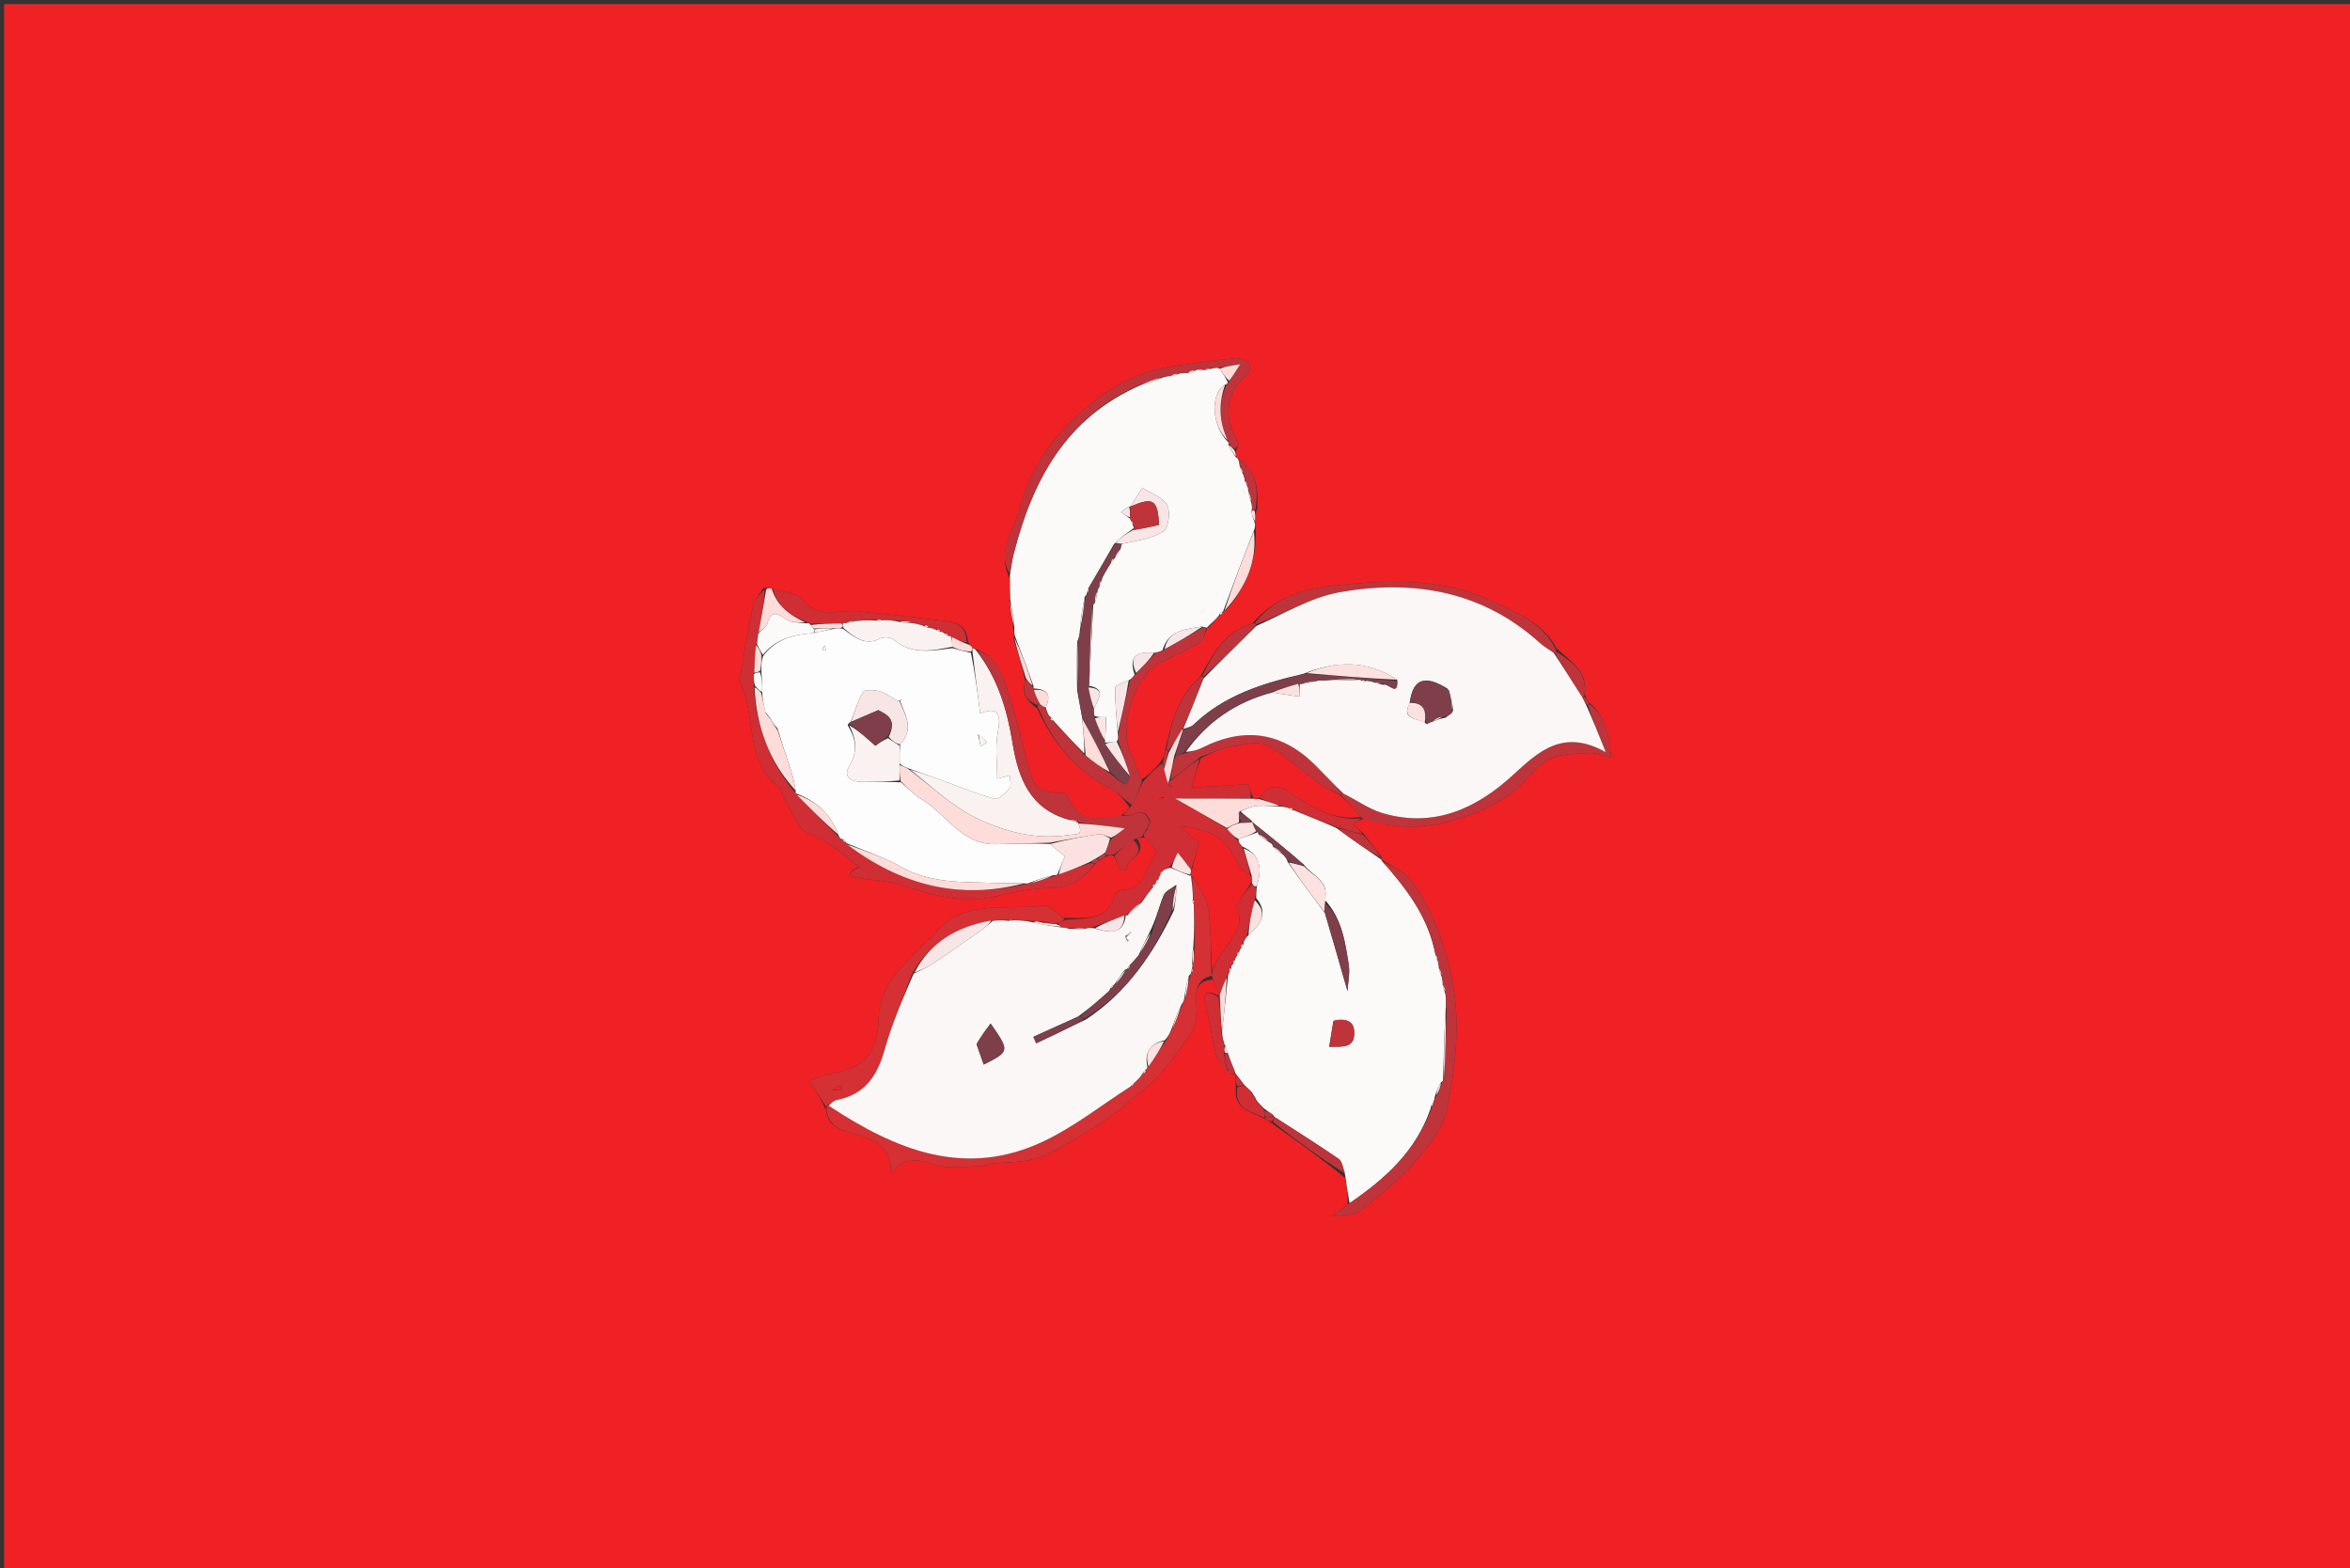 <svg version="1.1" id="Layer_1" xmlns="http://www.w3.org/2000/svg" xmlns:xlink="http://www.w3.org/1999/xlink" x="0px" y="0px"
	 width="100%" viewBox="0 0 580 387" enable-background="new 0 0 580 387" xml:space="preserve">
<rect x="0" y="0" width="580" height="387" fill="#333333" stroke="none"/>
<path fill="#EF2125" opacity="1" stroke="none" 
	d="
M336,388 
	C224,388 112.5,388 1,388 
	C1,259 1,130 1,1 
	C194.333,1 387.666,1 581,1 
	C581,130 581,259 581,388 
	C499.5,388 418,388 336,388 
M271.79,212.118 
	C272.257,211.817 272.723,211.516 273.81,211.107 
	C274.22,211.015 274.63,210.922 275.067,211.555 
	C275.57,212.594 276.074,213.633 276.577,214.672 
	C277.079,214.667 277.581,214.663 278.083,214.658 
	C277.547,211.703 283.678,211.175 280.568,206.918 
	C281.011,206.804 281.454,206.689 282.653,206.756 
	C283.663,207.999 285.696,210.163 285.528,210.35 
	C282.782,213.406 283.143,219.313 277.306,219.586 
	C276.61,219.619 275.462,220.096 275.331,220.584 
	C273.523,227.317 267.913,226.553 262.469,226.529 
	C260.82,225.473 259.035,223.346 257.545,223.535 
	C247.986,224.752 237.073,221.575 229.926,231.353 
	C229.652,231.727 229.019,231.823 228.699,232.179 
	C223.6,237.86 217.105,242.449 216.854,251.406 
	C216.603,260.382 212.882,263.861 204.177,265.159 
	C202.963,265.34 201.817,265.979 199.772,266.72 
	C201.307,269.184 202.563,271.199 203.923,273.943 
	C204.37,278.502 208.149,279 211.429,279.995 
	C215.83,281.329 220.068,282.734 219.9,289.522 
	C223.894,284.661 227.666,286.635 231.741,287.667 
	C234.901,288.466 238.428,287.893 241.788,287.78 
	C243.082,287.737 244.352,287.127 245.651,287.038 
	C250.635,286.698 255.085,286.978 260.24,283.994 
	C266.852,280.167 273.49,276.689 279.122,271.447 
	C281.234,269.481 283.803,267.95 285.682,265.799 
	C288.694,262.352 291.524,258.694 293.982,254.839 
	C295.042,253.177 295.418,250.782 295.33,248.753 
	C295.18,245.317 294.624,242.001 299.434,241.761 
	C299.958,243.037 300.482,244.314 301.056,245.612 
	C301.056,245.612 301.002,245.683 300.351,245.541 
	C298.355,244.757 296.725,244.204 297.533,247.585 
	C298.515,251.691 298.983,255.926 300.069,260 
	C300.544,261.782 302,263.303 303.675,265.035 
	C304.121,265.026 304.567,265.017 304.993,265.011 
	C304.993,265.011 304.988,264.991 304.88,265.742 
	C304.914,266.499 304.947,267.256 305.002,268.751 
	C304.553,273.905 308.983,274.252 312.45,276.336 
	C312.956,276.562 313.461,276.789 314.365,277.57 
	C320.194,281.694 326.022,285.818 331.991,290.735 
	C332.357,292.807 332.723,294.878 332.579,297.26 
	C331.654,297.973 330.728,298.686 328.743,300.216 
	C331.946,299.691 334.189,299.979 335.444,299.001 
	C340.016,295.434 344.701,291.832 348.495,287.5 
	C352.035,283.458 356.108,278.795 357.104,273.834 
	C359.337,262.713 360.683,251.339 357.982,239.838 
	C356.101,231.828 353.322,224.3 348.649,217.664 
	C346.915,215.202 343.508,213.916 340.943,212.061 
	C340.943,212.061 340.907,212.138 340.957,211.421 
	C339.557,209.642 338.157,207.863 336.43,205.635 
	C335.645,204.96 334.86,204.286 333.967,203.519 
	C334.81,202.897 335.43,202.44 336.857,201.94 
	C346.407,205.625 355.701,204.009 364.779,200.318 
	C367.858,199.066 370.885,197.407 373.502,195.375 
	C376.566,192.995 378.768,189.289 382.071,187.497 
	C384.927,185.947 388.787,186.092 392.229,185.846 
	C393.815,185.733 395.463,186.477 397.674,186.962 
	C396.953,181.42 396.413,176.865 392.053,173.264 
	C391.763,172.796 391.472,172.329 391.088,171.202 
	C391.921,165.686 387.811,163.376 384.147,159.995 
	C380.743,153.466 374.056,151.121 368.117,148.303 
	C355.976,142.542 342.738,143.152 329.881,144.428 
	C322.559,145.154 314.808,147.065 309.056,153.912 
	C302.441,155.779 299.458,161.124 296.195,167.091 
	C290.704,171.766 289.075,178.239 287.529,185.448 
	C287.319,186.265 287.108,187.082 286.313,188.226 
	C284.878,189.84 283.444,191.454 281.694,192.385 
	C280.768,190.094 279.919,187.769 278.902,185.52 
	C276.143,179.41 280.073,166.944 285.877,163.834 
	C289.283,162.01 292.884,160.529 296.178,158.532 
	C297.151,157.942 297.377,156.119 297.937,154.949 
	C297.937,154.949 297.85,154.936 298.501,154.815 
	C298.917,154.343 299.334,153.872 299.994,152.95 
	C300.308,152.552 300.622,152.154 301.403,151.726 
	C301.716,151.547 301.84,151.281 301.909,150.93 
	C301.909,150.93 301.905,150.795 302.551,150.631 
	C307.482,145.002 310.334,138.608 309.901,130.326 
	C309.829,129.903 309.756,129.481 309.835,128.325 
	C309.834,127.58 309.832,126.834 310.297,125.521 
	C310.584,120.678 310.166,116.094 305.385,112.978 
	C305.385,112.978 305.082,112.917 305.046,112.342 
	C304.981,111.965 304.917,111.588 305.288,110.675 
	C305.397,110.196 305.758,109.57 305.577,109.261 
	C301.887,102.964 302.291,97.315 307.921,92.27 
	C308.453,91.793 308.646,89.944 308.272,89.648 
	C307.357,88.923 305.975,88.299 304.857,88.408 
	C299.911,88.891 294.991,89.642 290.063,90.304 
	C282.283,91.349 275.341,94.631 269.394,99.472 
	C261.028,106.281 254.355,114.654 251.752,125.356 
	C250.44,130.755 245.852,135.768 249.187,142.785 
	C249.236,144.505 249.286,146.225 249.139,148.779 
	C249.456,150.844 249.774,152.908 250.195,155.63 
	C250.289,156.062 250.383,156.494 250.158,157.676 
	C251.178,160.921 252.198,164.166 253.037,168.123 
	C252.012,171.05 253.334,172.872 255.976,174.837 
	C259.886,183.358 265.553,190.219 274.054,194.598 
	C275.98,195.59 277.484,197.401 278.805,199.298 
	C278.279,199.892 277.754,200.487 276.485,201.462 
	C268.198,202.868 266.189,202.019 262.983,195.751 
	C257.685,195.783 255.385,194.741 254.301,191.067 
	C252.639,185.435 251.635,179.596 249.77,174.04 
	C248.002,168.774 247.322,162.58 240.485,160.013 
	C240.485,160.013 240.004,159.971 239.844,159.461 
	C239.542,159.281 239.24,159.1 238.897,158.207 
	C238.405,153.142 234.311,153.439 230.894,152.999 
	C224.462,152.169 218.011,151.467 211.554,150.871 
	C206.902,150.442 201.883,152.879 197.905,147.873 
	C196.56,146.18 193.171,146.112 190.186,145.222 
	C189.833,145.176 189.48,145.131 188.453,145.095 
	C187.569,146.51 186.221,147.822 185.884,149.356 
	C184.69,154.804 183.842,160.328 182.859,165.822 
	C182.717,166.621 182.167,167.63 182.467,168.182 
	C186.985,176.494 183.411,187.875 192.417,194.493 
	C192.861,194.82 192.803,195.758 193.148,196.305 
	C195.206,199.573 196.679,204.674 199.544,205.649 
	C204.716,207.411 208.01,211.039 211.998,214.008 
	C211.998,214.008 211.966,214.046 211.419,214.203 
	C209.052,215.365 209.308,216.253 211.757,216.669 
	C214.873,217.199 218.123,217.216 221.123,218.102 
	C229.208,220.489 237.113,223.344 245.821,221.195 
	C250.284,220.093 254.921,219.201 259.49,219.152 
	C264.414,219.1 267.484,216.725 270.565,212.931 
	C270.832,212.767 271.071,212.569 271.79,212.118 
M312.511,278.911 
	C312.511,278.911 312.582,278.979 312.511,278.911 
z"/>
<path fill="#FBFAF9" opacity="1" stroke="none" 
	d="
M333.089,296.949 
	C332.723,294.878 332.357,292.807 331.99,289.976 
	C331.458,288.112 331.225,286.573 330.35,285.973 
	C325.133,282.393 319.767,279.031 314.444,275.587 
	C314.437,275.579 314.416,275.57 314.303,275.264 
	C313.476,274.576 312.762,274.193 311.945,273.555 
	C311.285,272.839 310.729,272.378 310.13,271.592 
	C309.743,270.773 309.4,270.279 308.954,269.531 
	C308.288,268.839 307.725,268.401 307.011,267.673 
	C306.237,266.586 305.613,265.789 304.988,264.991 
	C304.988,264.991 304.993,265.011 304.852,264.704 
	C304.133,262.943 303.555,261.49 303.006,259.756 
	C302.8,258.983 302.566,258.489 302.199,257.703 
	C301.86,256.602 301.652,255.793 301.599,254.622 
	C302.182,249.864 302.61,245.468 303.086,240.798 
	C303.204,240.354 303.274,240.182 303.507,239.827 
	C303.852,239.349 303.911,239.032 303.886,238.495 
	C303.925,238.298 304.204,238.011 304.393,237.843 
	C304.675,237.358 304.769,237.042 304.89,236.522 
	C304.918,236.319 305.175,236 305.359,235.832 
	C305.769,235.399 305.878,235.091 305.921,234.53 
	C305.974,234.319 306.273,234.002 306.454,233.854 
	C306.844,233.449 306.928,233.156 306.923,232.553 
	C307.228,231.816 307.501,231.355 308.126,230.821 
	C310.976,228.173 313.224,225.555 310.051,221.61 
	C310.053,220.499 310.023,219.758 310.218,218.71 
	C311.47,214.427 311.249,210.931 306.581,208.898 
	C305.969,208.262 305.629,207.764 305.705,207.099 
	C307.53,206.422 308.937,205.91 310.434,205.384 
	C310.524,205.37 310.591,205.538 310.568,205.888 
	C311.437,206.793 312.328,207.346 313.418,207.964 
	C313.882,208.165 314.055,208.376 314.213,209.012 
	C315.032,209.832 315.775,210.302 316.741,210.962 
	C317.317,211.615 317.671,212.078 317.793,212.714 
	C320.656,216.932 323.751,220.978 327.008,225.359 
	C328.968,231.986 330.767,238.278 332.575,244.603 
	C332.695,242.475 333.215,240.177 332.869,238.018 
	C331.98,232.466 331.257,226.764 326.998,222.097 
	C328.145,217.243 323.936,216.225 321.87,213.465 
	C317.582,209.696 313.31,206.265 309.011,202.862 
	C308.983,202.891 309.049,202.934 308.954,202.611 
	C307.914,201.683 306.968,201.08 306.212,200.237 
	C307.667,199.609 308.916,198.978 310.203,198.887 
	C312.118,198.75 314.06,198.995 316.327,199.063 
	C317.102,199.14 317.54,199.231 318.149,199.485 
	C318.595,199.835 318.896,199.9 319.522,200.048 
	C323.152,201.535 326.483,202.818 329.955,204.419 
	C333.7,207.203 337.304,209.671 340.907,212.138 
	C340.907,212.138 340.943,212.061 341.021,212.396 
	C347.166,219.304 352.518,226.294 354.286,235.663 
	C354.449,236.307 354.611,236.658 354.889,237.268 
	C355.058,237.898 355.112,238.27 355.127,238.957 
	C355.32,239.846 355.55,240.42 355.904,241.275 
	C356.057,241.96 356.087,242.364 356.08,243.065 
	C356.254,243.906 356.466,244.451 356.757,245.388 
	C356.895,246.841 356.953,247.902 356.805,249.242 
	C356.452,255.144 356.305,260.767 356.167,266.56 
	C356.175,266.73 355.944,266.979 355.626,267.116 
	C354.925,268.281 354.542,269.31 354.138,270.622 
	C354.03,271.273 353.943,271.642 353.693,272.175 
	C353.316,272.569 353.173,272.838 353.101,273.524 
	C349.46,284.217 341.771,291.014 333.089,296.949 
M329.06,252.105 
	C328.739,254.111 328.418,256.117 328.063,258.335 
	C331.575,258.322 334.465,258.716 334.224,254.537 
	C334.088,252.178 332.474,251.177 329.06,252.105 
M314.475,213.498 
	C314.475,213.498 314.514,213.484 314.475,213.498 
M322.54,223.505 
	C322.54,223.505 322.488,223.526 322.54,223.505 
z"/>
<path fill="#FBFAF9" opacity="1" stroke="none" 
	d="
M300.936,151.756 
	C300.622,152.154 300.308,152.552 299.569,153.269 
	C298.712,154.037 298.281,154.486 297.85,154.936 
	C297.85,154.936 297.937,154.949 297.696,154.878 
	C297.455,154.807 296.962,154.83 296.8,154.608 
	C292.806,155.316 288.406,155.324 286.903,160.494 
	C286.242,160.844 285.748,160.995 284.847,161.105 
	C280.547,160.726 278.493,161.933 280.027,166.482 
	C279.601,167.151 279.253,167.56 278.565,167.909 
	C277.18,168.465 275.244,169.07 275.235,169.702 
	C275.181,173.46 275.573,177.224 275.913,181.31 
	C276.015,182.083 276.018,182.531 275.606,182.996 
	C274.367,183.113 273.543,183.214 272.687,183.296 
	C272.656,183.278 272.679,183.209 272.759,182.853 
	C272.89,180.663 272.941,178.829 273.048,176.964 
	C273.104,176.934 273.006,177.008 272.662,177.009 
	C271.63,176.998 270.942,176.986 270.145,176.697 
	C269.988,176.03 269.941,175.638 270.006,174.926 
	C271.102,172.427 273.09,169.978 268.679,169.22 
	C268.682,169.185 268.753,169.189 268.835,168.728 
	C269.221,162.011 269.526,155.755 269.816,149.352 
	C269.8,149.204 270.036,149.025 270.249,148.753 
	C270.615,147.59 270.767,146.699 270.938,145.587 
	C270.955,145.367 271.207,145.005 271.385,144.791 
	C271.708,144.049 271.855,143.522 272.048,142.666 
	C272.754,141.228 273.414,140.12 274.265,138.854 
	C274.686,138.441 274.827,138.145 274.883,137.843 
	C274.886,137.881 274.813,137.863 275.155,137.776 
	C275.897,136.913 276.296,136.137 276.665,135.157 
	C276.718,134.68 276.718,134.408 277.01,134.232 
	C280.681,133.358 284.344,132.953 287.117,131.166 
	C288.406,130.335 288.941,126.3 288.06,124.659 
	C287.009,122.699 284.077,121.747 281.959,120.359 
	C280.982,121.903 280.005,123.448 279.02,125.013 
	C279.012,125.034 278.97,125.022 278.66,125.011 
	C277.79,125.467 277.23,125.935 276.669,126.403 
	C277.418,126.944 278.167,127.486 278.949,128.023 
	C278.981,128.017 278.973,128.083 279.098,128.504 
	C279.352,129.189 279.482,129.452 279.711,129.85 
	C279.868,130.208 279.854,130.428 279.349,130.71 
	C277.64,131.857 276.35,132.937 274.914,134.324 
	C272.768,138.08 270.769,141.528 268.611,145.213 
	C268.364,145.815 268.275,146.181 268.193,146.678 
	C268.202,146.81 267.993,146.971 267.728,147.254 
	C267.099,150.259 266.735,152.981 266.484,155.983 
	C266.44,156.84 266.282,157.417 265.885,158.322 
	C265.695,162.433 265.744,166.214 265.85,170.394 
	C266.303,172.843 266.699,174.894 267.108,177.328 
	C267.384,180.502 267.646,183.294 267.61,185.938 
	C264.873,183.195 262.435,180.6 259.94,177.778 
	C259.739,177.256 259.512,177.052 258.974,176.741 
	C258.518,175.986 258.292,175.43 258.111,174.579 
	C259.707,171.07 258.053,170.066 255.091,169.894 
	C255.032,169.866 255.088,169.748 255.096,169.367 
	C253.562,164.967 252.019,160.947 250.477,156.927 
	C250.383,156.494 250.289,156.062 250.368,155.013 
	C250.14,152.246 249.737,150.096 249.335,147.946 
	C249.286,146.225 249.236,144.505 249.259,142.014 
	C249.598,139.778 249.78,138.292 250.145,136.852 
	C254.747,118.699 262.95,103.198 281.451,95.079 
	C283.555,94.468 285.286,93.827 287.257,93.072 
	C287.84,92.901 288.185,92.842 288.857,92.83 
	C289.794,92.667 290.405,92.458 291.326,92.15 
	C292.071,92.014 292.504,91.978 293.111,92.107 
	C293.886,91.959 294.485,91.646 295.399,91.254 
	C296.144,91.188 296.574,91.201 297.193,91.351 
	C297.921,91.332 298.461,91.175 299.3,90.895 
	C300.029,90.743 300.459,90.714 301.047,90.985 
	C301.831,92.23 302.456,93.176 303.038,94.345 
	C302.996,94.57 302.707,94.922 302.361,94.932 
	C298.538,97.122 299.111,105.264 303.114,109.107 
	C303.224,109.211 303.241,109.511 303.196,109.88 
	C303.794,111.138 304.438,112.027 305.082,112.917 
	C305.082,112.917 305.385,112.978 305.595,113.314 
	C305.876,114.078 305.948,114.507 306.004,115.226 
	C306.247,116.019 306.507,116.522 306.9,117.244 
	C307.103,117.794 307.172,118.125 307.248,118.744 
	C307.445,119.358 307.635,119.685 307.939,120.197 
	C308.052,120.382 308.099,120.814 308.057,121.151 
	C308.276,122.329 308.537,123.171 308.899,124.327 
	C309.024,125.077 309.048,125.514 308.877,126.163 
	C309.016,127.269 309.35,128.164 309.684,129.058 
	C309.756,129.481 309.829,129.903 309.53,130.81 
	C306.742,137.795 304.324,144.295 301.905,150.795 
	C301.905,150.795 301.909,150.93 301.648,151.004 
	C301.144,151.242 300.994,151.468 300.936,151.756 
z"/>
<path fill="#CF2E34" opacity="1" stroke="none" 
	d="
M305.288,207.265 
	C305.629,207.764 305.969,208.262 306.669,209.263 
	C307.667,211.909 308.306,214.053 308.593,216.117 
	C307.239,215.041 305.77,214.224 305.312,213.022 
	C303.025,207.028 298.579,204.482 291.072,203.91 
	C293.343,205.799 294.612,206.855 295.905,207.93 
	C295.303,210.292 294.7,212.656 293.966,214.698 
	C292.942,213.256 292.049,212.137 290.674,210.414 
	C289.99,211.819 289.481,212.863 288.668,213.964 
	C287.897,214.326 287.429,214.631 286.73,215.033 
	C286.408,215.418 286.316,215.705 286.125,216.21 
	C286.026,216.428 285.955,216.903 285.712,216.999 
	C285.364,217.412 285.257,217.729 285.094,218.063 
	C285.037,218.079 285.072,218.193 284.888,218.244 
	C284.453,218.464 284.383,218.689 284.27,219.211 
	C283.313,220.522 282.579,221.593 281.535,222.766 
	C280.097,223.868 278.97,224.868 277.891,225.903 
	C277.94,225.938 277.878,225.835 277.528,225.917 
	C274.767,226.951 272.356,227.904 269.61,228.836 
	C268.846,228.938 268.417,229.058 267.596,229.097 
	C266.145,229.076 265.085,229.136 263.706,229.08 
	C262.938,228.939 262.49,228.914 261.915,228.7 
	C261.505,228.398 261.248,228.241 261.214,227.846 
	C261.914,227.442 262.416,227.232 262.919,227.022 
	C267.913,226.553 273.523,227.317 275.331,220.584 
	C275.462,220.096 276.61,219.619 277.306,219.586 
	C283.143,219.313 282.782,213.406 285.528,210.35 
	C285.696,210.163 283.663,207.999 282.342,206.458 
	C282.271,205.774 282.51,205.388 283.032,204.96 
	C283.537,204.259 283.76,203.599 283.882,202.697 
	C282.37,198.312 279.278,202.181 277.228,201.081 
	C277.754,200.487 278.279,199.892 279.245,198.91 
	C280.459,196.704 281.234,194.886 282.009,193.067 
	C283.444,191.454 284.878,189.84 286.712,188.484 
	C287.182,189.022 287.252,189.302 287.304,189.885 
	C287.649,191.359 288.012,192.531 288.543,193.872 
	C288.952,194.172 289.193,194.303 289.434,194.433 
	C289.105,194.145 288.776,193.858 288.292,193.418 
	C288.138,193.265 288.401,192.922 288.739,192.801 
	C291.345,190.781 293.613,188.88 296.02,187.291 
	C295.529,189.649 294.898,191.695 294.072,194.376 
	C298.517,194.11 303.311,193.822 308.092,193.536 
	C308.46,194.754 308.79,195.846 308.648,197.003 
	C302.53,197.068 296.884,197.068 290.05,197.068 
	C295.235,200.022 299.015,202.176 302.885,204.597 
	C303.745,205.664 304.516,206.465 305.288,207.265 
M287.258,196.772 
	C286.768,196.763 286.277,196.755 285.787,196.746 
	C285.878,197.011 285.984,197.508 286.056,197.503 
	C286.455,197.476 286.846,197.327 287.258,196.772 
z"/>
<path fill="#D53033" opacity="1" stroke="none" 
	d="
M299.024,240.801 
	C294.624,242.001 295.18,245.317 295.33,248.753 
	C295.418,250.782 295.042,253.177 293.982,254.839 
	C291.524,258.694 288.694,262.352 285.682,265.799 
	C283.803,267.95 281.234,269.481 279.122,271.447 
	C273.49,276.689 266.852,280.167 260.24,283.994 
	C255.085,286.978 250.635,286.698 245.651,287.038 
	C244.352,287.127 243.082,287.737 241.788,287.78 
	C238.428,287.893 234.901,288.466 231.741,287.667 
	C227.666,286.635 223.894,284.661 219.9,289.522 
	C220.068,282.734 215.83,281.329 211.429,279.995 
	C208.149,279 204.37,278.502 203.962,273.482 
	C204,273.022 204.184,272.836 204.528,272.885 
	C221.167,283.901 238.325,290.872 257.699,281.61 
	C265.242,278.004 271.962,272.676 279.309,268.041 
	C279.749,267.652 279.936,267.354 280.393,266.952 
	C281.108,266.227 281.554,265.606 282.232,264.915 
	C282.769,264.643 282.893,264.362 282.975,263.882 
	C283.117,263.763 283.186,263.4 283.47,263.213 
	C285.053,260.999 286.352,258.972 287.874,256.699 
	C288.431,255.645 288.766,254.838 289.375,253.838 
	C290.333,251.772 291.018,249.899 291.848,247.803 
	C292.083,247.244 292.174,246.906 292.498,246.267 
	C293.053,244.294 293.374,242.622 293.785,240.719 
	C293.874,240.489 294.006,240.013 294.268,239.943 
	C294.42,239.452 294.309,239.031 294.279,238.489 
	C294.36,238.368 294.283,238.089 294.493,237.799 
	C294.719,236.327 294.734,235.144 294.811,233.509 
	C294.791,229.701 294.71,226.346 294.678,222.743 
	C294.653,222.343 294.578,222.192 294.533,221.66 
	C294.359,219.532 294.154,217.784 294.274,216.168 
	C295.859,218.963 297.831,221.526 298.226,224.313 
	C298.967,229.545 298.797,234.907 299.011,240.361 
	C299.015,240.507 299.024,240.801 299.024,240.801 
z"/>
<path fill="#F9F2F0" opacity="1" stroke="none" 
	d="
M240.004,159.971 
	C240.004,159.971 240.485,160.013 240.824,160.398 
	C246.34,167.486 248.57,175.204 249.933,183.489 
	C251.318,191.908 254.168,199.861 264.212,202.423 
	C264.967,202.715 265.506,202.827 266.029,202.967 
	C266.015,202.995 266.053,202.938 266.104,203.228 
	C267.578,206.356 265.485,205.82 263.86,206.068 
	C255.741,207.307 247.968,205.303 240.978,201.889 
	C234.907,198.923 229.8,193.985 224.641,189.947 
	C227.044,190.67 229.083,191.332 231.097,192.064 
	C235.852,193.792 240.539,195.754 245.391,197.135 
	C246.365,197.412 248.168,195.725 249.166,194.576 
	C249.678,193.988 249.256,192.588 249.256,191.372 
	C247.513,191.823 246.215,192.16 246.121,192.184 
	C246.121,188.275 245.583,184.454 246.257,180.86 
	C247.096,176.385 246.595,174.238 241.922,176.073 
	C241.257,170.879 240.633,166.017 240.016,160.859 
	C240.016,160.366 240.01,160.169 240.004,159.971 
z"/>
<path fill="#CF2E34" opacity="1" stroke="none" 
	d="
M270.17,213.179 
	C267.484,216.725 264.414,219.1 259.49,219.152 
	C254.921,219.201 250.284,220.093 245.821,221.195 
	C237.113,223.344 229.208,220.489 221.123,218.102 
	C218.123,217.216 214.873,217.199 211.757,216.669 
	C209.308,216.253 209.052,215.365 211.735,214.196 
	C212.05,214.188 212.268,214.182 212.268,214.182 
	C212.268,214.182 212.034,213.975 212.034,213.975 
	C208.01,211.039 204.716,207.411 199.544,205.649 
	C196.679,204.674 195.206,199.573 193.148,196.305 
	C192.803,195.758 192.861,194.82 192.417,194.493 
	C183.411,187.875 186.985,176.494 182.467,168.182 
	C182.167,167.63 182.717,166.621 182.859,165.822 
	C183.842,160.328 184.69,154.804 185.884,149.356 
	C186.221,147.822 187.569,146.51 188.767,145.486 
	C188.473,149.253 187.864,152.63 187.163,156.367 
	C186.993,157.464 186.916,158.201 186.597,159.252 
	C186.289,161.714 186.224,163.862 186.072,166.38 
	C186.028,167.504 186.071,168.259 186.024,169.43 
	C186.712,179.451 189.896,188.089 196.239,195.593 
	C196.267,195.714 196.494,195.816 196.62,196.12 
	C200.117,199.713 203.487,203 206.964,206.486 
	C207.28,206.922 207.543,207.055 207.936,207.331 
	C208.311,207.729 208.609,207.882 208.906,208.064 
	C208.905,208.092 208.961,208.099 209.08,208.412 
	C222.428,218.533 236.973,222.167 253.386,218.11 
	C253.611,218.116 254.008,217.903 254.368,217.965 
	C256.507,217.431 258.286,216.836 260.313,216.174 
	C260.696,216.003 260.831,215.897 261.321,215.796 
	C264.062,214.848 266.448,213.896 269.169,213 
	C269.726,213.096 269.948,213.138 270.17,213.179 
z"/>
<path fill="#D53033" opacity="1" stroke="none" 
	d="
M262.694,226.775 
	C262.416,227.232 261.914,227.442 260.874,227.894 
	C259.887,228.061 259.438,227.986 258.906,227.663 
	C258.161,227.404 257.499,227.392 256.527,227.347 
	C255.802,227.337 255.389,227.361 254.569,227.295 
	C252.779,227.178 251.395,227.151 249.755,227.047 
	C249.329,227.023 249.158,227.076 248.595,227.049 
	C247.141,227.064 246.081,227.159 244.64,227.174 
	C236.088,228.676 229.531,232.615 225.138,240.324 
	C222.695,246.73 220.108,252.749 218.358,259.002 
	C216.569,265.391 213.548,270.065 206.653,271.441 
	C205.772,271.616 205.004,272.357 204.184,272.836 
	C204.184,272.836 204,273.022 203.91,273.118 
	C202.563,271.199 201.307,269.184 199.772,266.72 
	C201.817,265.979 202.963,265.34 204.177,265.159 
	C212.882,263.861 216.603,260.382 216.854,251.406 
	C217.105,242.449 223.6,237.86 228.699,232.179 
	C229.019,231.823 229.652,231.727 229.926,231.353 
	C237.073,221.575 247.986,224.752 257.545,223.535 
	C259.035,223.346 260.82,225.473 262.694,226.775 
M205.449,268.99 
	C206.138,269.019 206.827,269.049 207.517,269.078 
	C207.51,268.684 207.503,268.29 207.496,267.897 
	C206.773,268.096 206.05,268.296 205.449,268.99 
z"/>
<path fill="#BF343A" opacity="1" stroke="none" 
	d="
M332.834,297.105 
	C341.771,291.014 349.46,284.217 353.348,273.427 
	C353.683,272.637 353.769,272.324 353.856,272.01 
	C353.943,271.642 354.03,271.273 354.494,270.551 
	C355.228,269.124 355.586,268.052 355.944,266.979 
	C355.944,266.979 356.175,266.73 356.418,266.224 
	C356.778,260.134 356.894,254.549 357.011,248.964 
	C356.953,247.902 356.895,246.841 356.822,245.088 
	C356.578,243.855 356.347,243.312 356.117,242.769 
	C356.087,242.364 356.057,241.96 355.938,240.958 
	C355.621,239.788 355.393,239.215 355.165,238.642 
	C355.112,238.27 355.058,237.898 354.924,236.967 
	C354.658,236.061 354.472,235.716 354.286,235.37 
	C352.518,226.294 347.166,219.304 340.982,212.413 
	C343.508,213.916 346.915,215.202 348.649,217.664 
	C353.322,224.3 356.101,231.828 357.982,239.838 
	C360.683,251.339 359.337,262.713 357.104,273.834 
	C356.108,278.795 352.035,283.458 348.495,287.5 
	C344.701,291.832 340.016,295.434 335.444,299.001 
	C334.189,299.979 331.946,299.691 328.743,300.216 
	C330.728,298.686 331.654,297.973 332.834,297.105 
z"/>
<path fill="#BF343A" opacity="1" stroke="none" 
	d="
M303.241,109.511 
	C303.241,109.511 303.224,109.211 303.096,108.719 
	C300.756,103.834 300.808,99.397 302.707,94.922 
	C302.707,94.922 302.996,94.57 303.327,94.195 
	C304.306,92.771 304.954,91.722 306.077,89.907 
	C303.733,90.258 302.31,90.471 300.888,90.684 
	C300.459,90.714 300.029,90.743 298.963,90.84 
	C297.886,91.01 297.445,91.112 297.005,91.214 
	C296.574,91.201 296.144,91.188 295.106,91.202 
	C293.977,91.466 293.457,91.704 292.936,91.942 
	C292.504,91.978 292.071,92.014 290.996,92.082 
	C289.746,92.338 289.138,92.561 288.53,92.784 
	C288.185,92.842 287.84,92.901 286.895,93.007 
	C284.555,93.72 282.816,94.384 281.077,95.049 
	C262.95,103.198 254.747,118.699 250.145,136.852 
	C249.78,138.292 249.598,139.778 249.19,141.587 
	C245.852,135.768 250.44,130.755 251.752,125.356 
	C254.355,114.654 261.028,106.281 269.394,99.472 
	C275.341,94.631 282.283,91.349 290.063,90.304 
	C294.991,89.642 299.911,88.891 304.857,88.408 
	C305.975,88.299 307.357,88.923 308.272,89.648 
	C308.646,89.944 308.453,91.793 307.921,92.27 
	C302.291,97.315 301.887,102.964 305.577,109.261 
	C305.758,109.57 305.397,110.196 304.825,110.77 
	C303.988,110.413 303.615,109.962 303.241,109.511 
z"/>
<path fill="#BF343A" opacity="1" stroke="none" 
	d="
M392.258,173.774 
	C396.413,176.865 396.953,181.42 397.674,186.962 
	C395.463,186.477 393.815,185.733 392.229,185.846 
	C388.787,186.092 384.927,185.947 382.071,187.497 
	C378.768,189.289 376.566,192.995 373.502,195.375 
	C370.885,197.407 367.858,199.066 364.779,200.318 
	C355.701,204.009 346.407,205.625 336.439,201.965 
	C336.022,201.991 336.011,201.979 335.905,201.642 
	C334.132,199.614 332.465,197.923 330.903,196.113 
	C331.008,195.995 331.22,195.76 331.559,195.849 
	C334.976,197.54 337.896,199.675 341.162,200.649 
	C353.867,204.437 364.445,199.536 373.5,191.188 
	C379.915,185.274 385.91,179.813 396.321,185.64 
	C394.4,180.848 393.07,177.531 391.87,174.103 
	C391.999,173.993 392.258,173.774 392.258,173.774 
z"/>
<path fill="#BF343A" opacity="1" stroke="none" 
	d="
M281.851,192.726 
	C281.234,194.886 280.459,196.704 279.434,198.679 
	C277.484,197.401 275.98,195.59 274.054,194.598 
	C265.553,190.219 259.886,183.358 256.068,174.351 
	C256.16,173.865 256.456,173.604 256.67,173.764 
	C257.277,174.241 257.671,174.558 258.065,174.874 
	C258.292,175.43 258.518,175.986 258.99,176.985 
	C259.409,177.724 259.663,177.917 259.996,178.005 
	C262.435,180.6 264.873,183.195 267.654,186.284 
	C269.95,188.148 271.905,189.519 274.146,191.052 
	C278.083,194.294 278.083,194.294 278.887,191.542 
	C277.897,188.448 276.959,185.714 276.022,182.979 
	C276.018,182.531 276.015,182.083 276.001,180.896 
	C276.962,176.095 277.933,172.032 278.905,167.969 
	C279.253,167.56 279.601,167.151 280.323,166.331 
	C282.216,164.329 283.735,162.737 285.253,161.145 
	C285.748,160.995 286.242,160.844 287.257,160.41 
	C290.839,158.361 293.901,156.596 296.962,154.83 
	C296.962,154.83 297.455,154.807 297.7,154.834 
	C297.377,156.119 297.151,157.942 296.178,158.532 
	C292.884,160.529 289.283,162.01 285.877,163.834 
	C280.073,166.944 276.143,179.41 278.902,185.52 
	C279.919,187.769 280.768,190.094 281.851,192.726 
z"/>
<path fill="#BF343A" opacity="1" stroke="none" 
	d="
M263.996,202.243 
	C254.168,199.861 251.318,191.908 249.933,183.489 
	C248.57,175.204 246.34,167.486 241.057,160.463 
	C247.322,162.58 248.002,168.774 249.77,174.04 
	C251.635,179.596 252.639,185.435 254.301,191.067 
	C255.385,194.741 257.685,195.783 262.983,195.751 
	C266.189,202.019 268.198,202.868 276.856,201.271 
	C279.278,202.181 282.37,198.312 283.746,202.964 
	C283.39,203.983 283.07,204.492 282.75,205.001 
	C282.51,205.388 282.271,205.774 281.965,206.367 
	C281.454,206.689 281.011,206.804 279.947,207.109 
	C277.897,208.477 276.468,209.654 275.04,210.83 
	C274.63,210.922 274.22,211.015 273.373,211.03 
	C272.937,210.953 272.683,210.692 272.772,210.376 
	C273.274,209.102 273.687,208.145 274.401,206.978 
	C275.458,206.151 276.216,205.534 277.587,204.417 
	C273.153,203.848 269.603,203.393 266.053,202.938 
	C266.053,202.938 266.015,202.995 265.854,202.736 
	C265.127,202.398 264.562,202.321 263.996,202.243 
z"/>
<path fill="#BF343A" opacity="1" stroke="none" 
	d="
M309.752,153.711 
	C314.808,147.065 322.559,145.154 329.881,144.428 
	C342.738,143.152 355.976,142.542 368.117,148.303 
	C374.056,151.121 380.743,153.466 384.085,160.481 
	C384.024,160.966 383.773,161.233 383.457,161.111 
	C382.079,160.201 380.944,159.494 379.967,158.613 
	C365.737,145.79 348.723,142.978 330.7,146.152 
	C323.603,147.401 316.995,151.421 310.06,154.063 
	C309.956,153.947 309.752,153.711 309.752,153.711 
z"/>
<path fill="#CF2E34" opacity="1" stroke="none" 
	d="
M190.716,145.3 
	C193.171,146.112 196.56,146.18 197.905,147.873 
	C201.883,152.879 206.902,150.442 211.554,150.871 
	C218.011,151.467 224.462,152.169 230.894,152.999 
	C234.311,153.439 238.405,153.142 238.602,158.575 
	C237.201,158.372 236.093,157.8 234.778,157.125 
	C234.571,157.021 234.117,156.934 234.022,156.702 
	C233.62,156.385 233.313,156.299 232.835,156.082 
	C232.663,155.951 232.233,155.902 232.095,155.7 
	C231.666,155.296 231.353,155.252 230.74,155.23 
	C230.055,155.026 229.648,154.96 229.101,154.689 
	C228.669,154.263 228.354,154.222 227.655,154.251 
	C226.554,154.015 225.813,153.889 224.831,153.536 
	C223.717,153.283 222.845,153.257 221.582,153.151 
	C220.132,153.061 219.074,153.052 217.683,152.933 
	C216.896,152.897 216.442,152.971 215.574,152.978 
	C213.773,153.034 212.386,153.157 210.671,153.212 
	C209.74,153.358 209.137,153.573 208.379,153.753 
	C208.225,153.717 207.968,153.903 207.527,153.866 
	C204.728,153.898 202.37,153.966 199.874,153.912 
	C199.735,153.788 199.365,153.775 199.11,153.535 
	C194.987,151.806 191.779,149.645 190.716,145.3 
z"/>
<path fill="#CF2E34" opacity="1" stroke="none" 
	d="
M299.229,241.281 
	C299.024,240.801 299.015,240.507 299.211,240.072 
	C300.476,233.767 308.547,230.195 305.067,223.661 
	C306.575,221.386 307.691,219.704 308.933,218.266 
	C309.371,218.679 309.682,218.848 309.992,219.017 
	C310.023,219.758 310.053,220.499 309.699,221.801 
	C308.8,225.206 308.286,228.049 307.773,230.893 
	C307.501,231.355 307.228,231.816 306.716,232.68 
	C306.24,233.352 306.173,233.659 306.273,234.002 
	C306.273,234.002 305.974,234.319 305.687,234.655 
	C305.325,235.328 305.25,235.664 305.175,236 
	C305.175,236 304.918,236.319 304.668,236.664 
	C304.347,237.342 304.276,237.677 304.204,238.011 
	C304.204,238.011 303.925,238.298 303.664,238.645 
	C303.383,239.331 303.363,239.671 303.344,240.011 
	C303.274,240.182 303.204,240.354 302.79,241.001 
	C301.967,242.848 301.486,244.219 301.006,245.59 
	C300.482,244.314 299.958,243.037 299.229,241.281 
z"/>
<path fill="#CF2E34" opacity="1" stroke="none" 
	d="
M317.978,199.322 
	C317.54,199.231 317.102,199.14 316.074,198.814 
	C313.909,198.121 312.333,197.662 310.911,196.867 
	C312.949,193.842 315.28,193.523 317.927,195.318 
	C323.409,199.036 328.932,202.611 336.011,201.979 
	C336.011,201.979 336.022,201.991 336.035,201.987 
	C335.43,202.44 334.81,202.897 333.967,203.519 
	C334.86,204.286 335.645,204.96 336.245,205.814 
	C333.979,205.363 331.896,204.732 329.814,204.102 
	C326.483,202.818 323.152,201.535 319.381,199.841 
	C318.62,199.394 318.299,199.358 317.978,199.322 
z"/>
<path fill="#BF343A" opacity="1" stroke="none" 
	d="
M314.452,275.596 
	C319.767,279.031 325.133,282.393 330.35,285.973 
	C331.225,286.573 331.458,288.112 331.919,289.58 
	C326.022,285.818 320.194,281.694 314.283,276.936 
	C314.285,276.067 314.369,275.832 314.452,275.596 
z"/>
<path fill="#CF2E34" opacity="1" stroke="none" 
	d="
M301.444,254.983 
	C301.652,255.793 301.86,256.602 302.138,257.984 
	C302.182,258.938 302.156,259.32 302.114,260.086 
	C302.402,261.961 302.707,263.452 303.011,264.943 
	C302,263.303 300.544,261.782 300.069,260 
	C298.983,255.926 298.515,251.691 297.533,247.585 
	C296.725,244.204 298.355,244.757 300.74,246.022 
	C301.234,249.33 301.339,252.157 301.444,254.983 
z"/>
<path fill="#BF343A" opacity="1" stroke="none" 
	d="
M296.766,166.747 
	C299.458,161.124 302.441,155.779 309.404,153.812 
	C309.752,153.711 309.956,153.947 309.945,154.379 
	C305.655,158.906 301.376,163.002 297.014,167.01 
	C296.931,166.923 296.766,166.747 296.766,166.747 
z"/>
<path fill="#FDDCD9" opacity="1" stroke="none" 
	d="
M302.228,150.713 
	C304.324,144.295 306.742,137.795 309.468,131.128 
	C310.334,138.608 307.482,145.002 302.228,150.713 
z"/>
<path fill="#FDDCD9" opacity="1" stroke="none" 
	d="
M190.451,145.261 
	C191.779,149.645 194.987,151.806 198.699,153.602 
	C196.972,153.579 195.059,153.699 193.901,152.822 
	C191.554,151.045 190.249,150.82 189.341,154.031 
	C189.117,154.823 187.975,155.355 187.255,156.008 
	C187.864,152.63 188.473,149.253 189.104,145.481 
	C189.48,145.131 189.833,145.176 190.451,145.261 
z"/>
<path fill="#BF343A" opacity="1" stroke="none" 
	d="
M287.887,184.919 
	C289.075,178.239 290.704,171.766 296.48,166.919 
	C296.766,166.747 296.931,166.923 296.966,167.373 
	C295.34,171.896 293.678,175.969 291.721,180.198 
	C290.468,182.049 289.512,183.743 288.389,185.307 
	C288.222,185.178 287.887,184.919 287.887,184.919 
z"/>
<path fill="#CF2E34" opacity="1" stroke="none" 
	d="
M275.053,211.192 
	C276.468,209.654 277.897,208.477 279.609,207.168 
	C283.678,211.175 277.547,211.703 278.083,214.658 
	C277.581,214.663 277.079,214.667 276.577,214.672 
	C276.074,213.633 275.57,212.594 275.053,211.192 
z"/>
<path fill="#CF2E34" opacity="1" stroke="none" 
	d="
M307.161,267.963 
	C307.725,268.401 308.288,268.839 308.999,269.842 
	C309.488,270.91 309.83,271.413 310.173,271.917 
	C310.729,272.378 311.285,272.839 311.948,273.894 
	C312.088,274.937 312.123,275.385 312.135,275.856 
	C312.113,275.879 312.068,275.924 312.068,275.924 
	C308.983,274.252 304.553,273.905 305.355,268.379 
	C306.192,267.992 306.677,267.977 307.161,267.963 
z"/>
<path fill="#BF343A" opacity="1" stroke="none" 
	d="
M384.148,160.831 
	C387.811,163.376 391.921,165.686 391.025,171.619 
	C390.963,172.036 390.745,172.212 390.474,172.01 
	C388.06,168.284 385.916,164.758 383.773,161.233 
	C383.773,161.233 384.024,160.966 384.148,160.831 
z"/>
<path fill="#BF343A" opacity="1" stroke="none" 
	d="
M329.955,204.419 
	C331.896,204.732 333.979,205.363 336.409,206.039 
	C338.157,207.863 339.557,209.642 340.932,211.779 
	C337.304,209.671 333.7,207.203 329.955,204.419 
z"/>
<path fill="#BF343A" opacity="1" stroke="none" 
	d="
M307.241,118.456 
	C307.172,118.125 307.103,117.794 306.949,116.944 
	C306.582,115.93 306.301,115.433 306.02,114.936 
	C305.948,114.507 305.876,114.078 305.749,113.325 
	C310.166,116.094 310.584,120.678 309.875,125.765 
	C309.453,126.01 309.073,125.951 309.073,125.951 
	C309.048,125.514 309.024,125.077 308.958,123.984 
	C308.644,122.489 308.371,121.651 308.099,120.814 
	C308.099,120.814 308.052,120.382 307.961,119.902 
	C307.661,119.099 307.451,118.778 307.241,118.456 
z"/>
<path fill="#FDDCD9" opacity="1" stroke="none" 
	d="
M250.317,157.301 
	C252.019,160.947 253.562,164.967 254.853,169.181 
	C254.14,168.721 253.679,168.066 253.218,167.41 
	C252.198,164.166 251.178,160.921 250.317,157.301 
z"/>
<path fill="#FDDCD9" opacity="1" stroke="none" 
	d="
M301.599,254.622 
	C301.339,252.157 301.234,249.33 301.065,246.093 
	C301.002,245.683 301.056,245.612 301.031,245.601 
	C301.486,244.219 301.967,242.848 302.743,241.274 
	C302.61,245.468 302.182,249.864 301.599,254.622 
z"/>
<path fill="#FDDCD9" opacity="1" stroke="none" 
	d="
M249.237,148.362 
	C249.737,150.096 250.14,152.246 250.317,154.684 
	C249.774,152.908 249.456,150.844 249.237,148.362 
z"/>
<path fill="#FDDCD9" opacity="1" stroke="none" 
	d="
M234.986,157.228 
	C236.093,157.8 237.201,158.372 238.623,158.931 
	C239.24,159.1 239.542,159.281 239.924,159.716 
	C240.01,160.169 240.016,160.366 239.64,160.823 
	C237.853,160.711 236.448,160.338 235.033,159.624 
	C235.01,158.597 234.998,157.913 234.986,157.228 
z"/>
<path fill="#BF343A" opacity="1" stroke="none" 
	d="
M253.127,167.767 
	C253.679,168.066 254.14,168.721 254.844,169.562 
	C255.088,169.748 255.032,169.866 255.09,170.226 
	C255.584,171.592 256.02,172.598 256.456,173.604 
	C256.456,173.604 256.16,173.865 256.011,173.996 
	C253.334,172.872 252.012,171.05 253.127,167.767 
z"/>
<path fill="#BF343A" opacity="1" stroke="none" 
	d="
M303.343,264.989 
	C302.707,263.452 302.402,261.961 302.33,260.159 
	C302.562,259.847 302.978,260.036 302.978,260.036 
	C303.555,261.49 304.133,262.943 304.861,264.702 
	C304.567,265.017 304.121,265.026 303.343,264.989 
z"/>
<path fill="#FDDCD9" opacity="1" stroke="none" 
	d="
M308.877,126.163 
	C309.073,125.951 309.453,126.01 309.642,126.049 
	C309.832,126.834 309.834,127.58 309.76,128.692 
	C309.35,128.164 309.016,127.269 308.877,126.163 
z"/>
<path fill="#FDDCD9" opacity="1" stroke="none" 
	d="
M303.196,109.88 
	C303.615,109.962 303.988,110.413 304.607,111.038 
	C304.917,111.588 304.981,111.965 305.064,112.63 
	C304.438,112.027 303.794,111.138 303.196,109.88 
z"/>
<path fill="#BF343A" opacity="1" stroke="none" 
	d="
M307.011,267.673 
	C306.677,267.977 306.192,267.992 305.345,268.01 
	C304.947,267.256 304.914,266.499 304.934,265.367 
	C305.613,265.789 306.237,266.586 307.011,267.673 
z"/>
<path fill="#BF343A" opacity="1" stroke="none" 
	d="
M287.323,189.582 
	C287.252,189.302 287.182,189.022 287.004,188.32 
	C287.108,187.082 287.319,186.265 287.708,185.184 
	C287.887,184.919 288.222,185.178 288.309,185.663 
	C288.039,187.292 287.681,188.437 287.323,189.582 
z"/>
<path fill="#BF343A" opacity="1" stroke="none" 
	d="
M270.367,213.055 
	C269.948,213.138 269.726,213.096 269.346,212.757 
	C269.735,212.237 270.283,212.016 270.944,211.93 
	C271.057,212.065 271.283,212.337 271.283,212.337 
	C271.071,212.569 270.832,212.767 270.367,213.055 
z"/>
<path fill="#BF343A" opacity="1" stroke="none" 
	d="
M273.063,211.085 
	C272.723,211.516 272.257,211.817 271.536,212.227 
	C271.283,212.337 271.057,212.065 271.096,211.693 
	C271.651,211.111 272.167,210.902 272.683,210.692 
	C272.683,210.692 272.937,210.953 273.063,211.085 
z"/>
<path fill="#BF343A" opacity="1" stroke="none" 
	d="
M298.176,154.875 
	C298.281,154.486 298.712,154.037 299.447,153.494 
	C299.334,153.872 298.917,154.343 298.176,154.875 
z"/>
<path fill="#CF2E34" opacity="1" stroke="none" 
	d="
M314.444,275.587 
	C314.369,275.832 314.285,276.067 314.084,276.659 
	C313.461,276.789 312.956,276.562 312.259,276.13 
	C312.068,275.924 312.113,275.879 312.514,275.851 
	C313.414,275.738 313.915,275.654 314.416,275.57 
	C314.416,275.57 314.437,275.579 314.444,275.587 
z"/>
<path fill="#CF2E34" opacity="1" stroke="none" 
	d="
M312.546,278.945 
	C312.582,278.979 312.511,278.911 312.546,278.945 
z"/>
<path fill="#BF343A" opacity="1" stroke="none" 
	d="
M391.072,171.948 
	C391.472,172.329 391.763,172.796 392.156,173.519 
	C392.258,173.774 391.999,173.993 391.627,173.937 
	C391.085,173.324 390.915,172.768 390.745,172.212 
	C390.745,172.212 390.963,172.036 391.072,171.948 
z"/>
<path fill="#FDDCD9" opacity="1" stroke="none" 
	d="
M301.169,151.741 
	C300.994,151.468 301.144,151.242 301.581,151.002 
	C301.84,151.281 301.716,151.547 301.169,151.741 
z"/>
<path fill="#FDDCD9" opacity="1" stroke="none" 
	d="
M310.757,197.203 
	C312.333,197.662 313.909,198.121 315.737,198.828 
	C314.06,198.995 312.118,198.75 310.203,198.887 
	C308.916,198.978 307.667,199.609 305.916,200.263 
	C305.664,201.335 305.897,202.142 305.758,202.987 
	C304.523,203.46 303.659,203.895 302.796,204.33 
	C299.015,202.176 295.235,200.022 290.05,197.068 
	C296.884,197.068 302.53,197.068 308.909,197.11 
	C310.013,197.169 310.385,197.186 310.757,197.203 
z"/>
<path fill="#BF343A" opacity="1" stroke="none" 
	d="
M329.182,251.836 
	C332.474,251.177 334.088,252.178 334.224,254.537 
	C334.465,258.716 331.575,258.322 328.063,258.335 
	C328.418,256.117 328.739,254.111 329.182,251.836 
z"/>
<path fill="#FBE1E0" opacity="1" stroke="none" 
	d="
M326.846,225.024 
	C323.751,220.978 320.656,216.932 318.062,212.853 
	C319.67,213.148 320.778,213.476 321.886,213.803 
	C323.936,216.225 328.145,217.243 327.061,222.524 
	C327.006,223.893 326.926,224.458 326.846,225.024 
z"/>
<path fill="#7F3F4A" opacity="1" stroke="none" 
	d="
M327.008,225.359 
	C326.926,224.458 327.006,223.893 327.023,222.9 
	C331.257,226.764 331.98,232.466 332.869,238.018 
	C333.215,240.177 332.695,242.475 332.575,244.603 
	C330.767,238.278 328.968,231.986 327.008,225.359 
z"/>
<path fill="#7F3F4A" opacity="1" stroke="none" 
	d="
M321.87,213.465 
	C320.778,213.476 319.67,213.148 318.293,212.681 
	C317.671,212.078 317.317,211.615 316.565,210.687 
	C315.49,209.703 314.813,209.182 314.137,208.662 
	C314.055,208.376 313.882,208.165 313.294,207.689 
	C312.178,206.746 311.384,206.142 310.591,205.538 
	C310.591,205.538 310.524,205.37 310.139,205.129 
	C309.516,204.203 309.277,203.518 309.038,202.833 
	C313.31,206.265 317.582,209.696 321.87,213.465 
z"/>
<path fill="#FBE1E0" opacity="1" stroke="none" 
	d="
M356.805,249.242 
	C356.894,254.549 356.778,260.134 356.41,266.055 
	C356.305,260.767 356.452,255.144 356.805,249.242 
z"/>
<path fill="#FBE1E0" opacity="1" stroke="none" 
	d="
M309.011,202.862 
	C309.277,203.518 309.516,204.203 310.05,205.144 
	C308.937,205.91 307.53,206.422 305.705,207.099 
	C304.516,206.465 303.745,205.664 302.885,204.597 
	C303.659,203.895 304.523,203.46 306.198,203.081 
	C307.689,203.069 308.369,203.002 309.049,202.934 
	C309.049,202.934 308.983,202.891 309.011,202.862 
z"/>
<path fill="#FBE1E0" opacity="1" stroke="none" 
	d="
M308.126,230.821 
	C308.286,228.049 308.8,225.206 309.666,222.171 
	C313.224,225.555 310.976,228.173 308.126,230.821 
z"/>
<path fill="#FBE1E0" opacity="1" stroke="none" 
	d="
M310.218,218.71 
	C309.682,218.848 309.371,218.679 309.003,217.965 
	C308.945,217.013 308.945,216.605 308.945,216.198 
	C308.306,214.053 307.667,211.909 306.94,209.399 
	C311.249,210.931 311.47,214.427 310.218,218.71 
z"/>
<path fill="#7F3F4A" opacity="1" stroke="none" 
	d="
M308.954,202.611 
	C308.369,203.002 307.689,203.069 306.57,203.042 
	C305.897,202.142 305.664,201.335 305.727,200.502 
	C306.968,201.08 307.914,201.683 308.954,202.611 
z"/>
<path fill="#FBE1E0" opacity="1" stroke="none" 
	d="
M355.626,267.116 
	C355.586,268.052 355.228,269.124 354.515,270.268 
	C354.542,269.31 354.925,268.281 355.626,267.116 
z"/>
<path fill="#FBE1E0" opacity="1" stroke="none" 
	d="
M310.568,205.888 
	C311.384,206.142 312.178,206.746 313.095,207.625 
	C312.328,207.346 311.437,206.793 310.568,205.888 
z"/>
<path fill="#BF343A" opacity="1" stroke="none" 
	d="
M314.303,275.264 
	C313.915,275.654 313.414,275.738 312.536,275.828 
	C312.123,275.385 312.088,274.937 312.051,274.15 
	C312.762,274.193 313.476,274.576 314.303,275.264 
z"/>
<path fill="#FBE1E0" opacity="1" stroke="none" 
	d="
M314.213,209.012 
	C314.813,209.182 315.49,209.703 316.342,210.497 
	C315.775,210.302 315.032,209.832 314.213,209.012 
z"/>
<path fill="#FDDCD9" opacity="1" stroke="none" 
	d="
M303.006,259.756 
	C302.978,260.036 302.562,259.847 302.346,259.774 
	C302.156,259.32 302.182,258.938 302.269,258.276 
	C302.566,258.489 302.8,258.983 303.006,259.756 
z"/>
<path fill="#FBE1E0" opacity="1" stroke="none" 
	d="
M356.08,243.065 
	C356.347,243.312 356.578,243.855 356.743,244.696 
	C356.466,244.451 356.254,243.906 356.08,243.065 
z"/>
<path fill="#FBE1E0" opacity="1" stroke="none" 
	d="
M355.127,238.957 
	C355.393,239.215 355.621,239.788 355.814,240.678 
	C355.55,240.42 355.32,239.846 355.127,238.957 
z"/>
<path fill="#BF343A" opacity="1" stroke="none" 
	d="
M310.13,271.592 
	C309.83,271.413 309.488,270.91 309.101,270.096 
	C309.4,270.279 309.743,270.773 310.13,271.592 
z"/>
<path fill="#FBE1E0" opacity="1" stroke="none" 
	d="
M353.693,272.175 
	C353.769,272.324 353.683,272.637 353.35,273.048 
	C353.173,272.838 353.316,272.569 353.693,272.175 
z"/>
<path fill="#FBE1E0" opacity="1" stroke="none" 
	d="
M314.495,213.491 
	C314.514,213.484 314.475,213.498 314.495,213.491 
z"/>
<path fill="#FDDCD9" opacity="1" stroke="none" 
	d="
M318.149,199.485 
	C318.299,199.358 318.62,199.394 319.082,199.638 
	C318.896,199.9 318.595,199.835 318.149,199.485 
z"/>
<path fill="#FBE1E0" opacity="1" stroke="none" 
	d="
M322.514,223.515 
	C322.488,223.526 322.54,223.505 322.514,223.515 
z"/>
<path fill="#FDDCD9" opacity="1" stroke="none" 
	d="
M306.454,233.854 
	C306.173,233.659 306.24,233.352 306.682,232.955 
	C306.928,233.156 306.844,233.449 306.454,233.854 
z"/>
<path fill="#FDDCD9" opacity="1" stroke="none" 
	d="
M305.359,235.832 
	C305.25,235.664 305.325,235.328 305.634,234.867 
	C305.878,235.091 305.769,235.399 305.359,235.832 
z"/>
<path fill="#FBE1E0" opacity="1" stroke="none" 
	d="
M354.286,235.663 
	C354.472,235.716 354.658,236.061 354.809,236.708 
	C354.611,236.658 354.449,236.307 354.286,235.663 
z"/>
<path fill="#FDDCD9" opacity="1" stroke="none" 
	d="
M304.393,237.843 
	C304.276,237.677 304.347,237.342 304.641,236.867 
	C304.769,237.042 304.675,237.358 304.393,237.843 
z"/>
<path fill="#FDDCD9" opacity="1" stroke="none" 
	d="
M303.507,239.827 
	C303.363,239.671 303.383,239.331 303.625,238.841 
	C303.911,239.032 303.852,239.349 303.507,239.827 
z"/>
<path fill="#7F3F4A" opacity="1" stroke="none" 
	d="
M278.941,191.902 
	C278.083,194.294 278.083,194.294 274.185,190.7 
	C271.656,185.772 269.376,181.359 267.095,176.946 
	C266.699,174.894 266.303,172.843 265.912,169.936 
	C265.986,165.385 266.055,161.689 266.124,157.993 
	C266.282,157.417 266.44,156.84 266.691,155.627 
	C267.187,152.318 267.59,149.644 267.993,146.971 
	C267.993,146.971 268.202,146.81 268.415,146.476 
	C268.676,145.754 268.723,145.366 268.77,144.977 
	C270.769,141.528 272.768,138.08 275.178,134.305 
	C275.938,134.031 276.287,134.083 276.637,134.135 
	C276.718,134.408 276.718,134.68 276.41,135.355 
	C275.729,136.459 275.271,137.161 274.813,137.863 
	C274.813,137.863 274.886,137.881 274.644,137.956 
	C274.292,138.359 274.182,138.685 274.073,139.012 
	C273.414,140.12 272.754,141.228 271.795,142.817 
	C271.399,143.867 271.303,144.436 271.207,145.005 
	C271.207,145.005 270.955,145.367 270.69,145.831 
	C270.295,147.205 270.166,148.115 270.036,149.025 
	C270.036,149.025 269.8,149.204 269.565,149.698 
	C269.138,156.524 268.946,162.857 268.753,169.189 
	C268.753,169.189 268.682,169.185 268.638,169.609 
	C269.027,171.771 269.46,173.509 269.893,175.246 
	C269.941,175.638 269.988,176.03 270.124,177.042 
	C271.035,179.511 271.857,181.36 272.679,183.209 
	C272.679,183.209 272.656,183.278 272.754,183.631 
	C274.882,186.623 276.911,189.262 278.941,191.902 
z"/>
<path fill="#F8E6E7" opacity="1" stroke="none" 
	d="
M277.01,134.232 
	C276.287,134.083 275.938,134.031 275.324,133.998 
	C276.35,132.937 277.64,131.857 279.64,130.827 
	C282.289,130.419 284.229,129.962 286.08,129.526 
	C285.714,123.244 284.636,122.604 279.028,124.992 
	C280.005,123.448 280.982,121.903 281.959,120.359 
	C284.077,121.747 287.009,122.699 288.06,124.659 
	C288.941,126.3 288.406,130.335 287.117,131.166 
	C284.344,132.953 280.681,133.358 277.01,134.232 
z"/>
<path fill="#BF343A" opacity="1" stroke="none" 
	d="
M279.02,125.013 
	C284.636,122.604 285.714,123.244 286.08,129.526 
	C284.229,129.962 282.289,130.419 280.059,130.759 
	C279.854,130.428 279.868,130.208 279.813,129.603 
	C279.534,128.842 279.253,128.462 278.973,128.083 
	C278.973,128.083 278.981,128.017 278.906,127.647 
	C278.878,126.525 278.924,125.774 278.97,125.022 
	C278.97,125.022 279.012,125.034 279.02,125.013 
z"/>
<path fill="#FDDCD9" opacity="1" stroke="none" 
	d="
M267.108,177.328 
	C269.376,181.359 271.656,185.772 273.898,190.538 
	C271.905,189.519 269.95,188.148 267.952,186.432 
	C267.646,183.294 267.384,180.502 267.108,177.328 
z"/>
<path fill="#FDDCD9" opacity="1" stroke="none" 
	d="
M302.361,94.932 
	C300.808,99.397 300.756,103.834 302.987,108.616 
	C299.111,105.264 298.538,97.122 302.361,94.932 
z"/>
<path fill="#F8E6E7" opacity="1" stroke="none" 
	d="
M278.565,167.909 
	C277.933,172.032 276.962,176.095 275.902,180.572 
	C275.573,177.224 275.181,173.46 275.235,169.702 
	C275.244,169.07 277.18,168.465 278.565,167.909 
z"/>
<path fill="#F8E6E7" opacity="1" stroke="none" 
	d="
M268.835,168.728 
	C268.946,162.857 269.138,156.524 269.581,149.846 
	C269.526,155.755 269.221,162.011 268.835,168.728 
z"/>
<path fill="#F8E6E7" opacity="1" stroke="none" 
	d="
M296.8,154.608 
	C293.901,156.596 290.839,158.361 287.424,160.211 
	C288.406,155.324 292.806,155.316 296.8,154.608 
z"/>
<path fill="#F8E6E7" opacity="1" stroke="none" 
	d="
M278.887,191.542 
	C276.911,189.262 274.882,186.623 272.785,183.649 
	C273.543,183.214 274.367,183.113 275.606,182.996 
	C276.959,185.714 277.897,188.448 278.887,191.542 
z"/>
<path fill="#F8E6E7" opacity="1" stroke="none" 
	d="
M284.847,161.105 
	C283.735,162.737 282.216,164.329 280.402,166.072 
	C278.493,161.933 280.547,160.726 284.847,161.105 
z"/>
<path fill="#FDDCD9" opacity="1" stroke="none" 
	d="
M301.047,90.985 
	C302.31,90.471 303.733,90.258 306.077,89.907 
	C304.954,91.722 304.306,92.771 303.369,93.971 
	C302.456,93.176 301.831,92.23 301.047,90.985 
z"/>
<path fill="#F8E6E7" opacity="1" stroke="none" 
	d="
M272.759,182.853 
	C271.857,181.36 271.035,179.511 270.234,177.318 
	C270.942,176.986 271.63,176.998 272.659,177.005 
	C273,177 272.992,176.995 272.992,176.995 
	C272.941,178.829 272.89,180.663 272.759,182.853 
z"/>
<path fill="#FBE1E0" opacity="1" stroke="none" 
	d="
M265.885,158.322 
	C266.055,161.689 265.986,165.385 265.855,169.538 
	C265.744,166.214 265.695,162.433 265.885,158.322 
z"/>
<path fill="#FDDCD9" opacity="1" stroke="none" 
	d="
M256.67,173.764 
	C256.02,172.598 255.584,171.592 255.149,170.254 
	C258.053,170.066 259.707,171.07 258.111,174.579 
	C257.671,174.558 257.277,174.241 256.67,173.764 
z"/>
<path fill="#F8E6E7" opacity="1" stroke="none" 
	d="
M270.006,174.926 
	C269.46,173.509 269.027,171.771 268.635,169.645 
	C273.09,169.978 271.102,172.427 270.006,174.926 
z"/>
<path fill="#FBE1E0" opacity="1" stroke="none" 
	d="
M267.728,147.254 
	C267.59,149.644 267.187,152.318 266.577,155.347 
	C266.735,152.981 267.099,150.259 267.728,147.254 
z"/>
<path fill="#FDDCD9" opacity="1" stroke="none" 
	d="
M281.451,95.079 
	C282.816,94.384 284.555,93.72 286.656,93.12 
	C285.286,93.827 283.555,94.468 281.451,95.079 
z"/>
<path fill="#F8E6E7" opacity="1" stroke="none" 
	d="
M278.66,125.011 
	C278.924,125.774 278.878,126.525 278.874,127.652 
	C278.167,127.486 277.418,126.944 276.669,126.403 
	C277.23,125.935 277.79,125.467 278.66,125.011 
z"/>
<path fill="#FDDCD9" opacity="1" stroke="none" 
	d="
M293.111,92.107 
	C293.457,91.704 293.977,91.466 294.791,91.28 
	C294.485,91.646 293.886,91.959 293.111,92.107 
z"/>
<path fill="#F8E6E7" opacity="1" stroke="none" 
	d="
M275.155,137.776 
	C275.271,137.161 275.729,136.459 276.441,135.559 
	C276.296,136.137 275.897,136.913 275.155,137.776 
z"/>
<path fill="#F8E6E7" opacity="1" stroke="none" 
	d="
M270.249,148.753 
	C270.166,148.115 270.295,147.205 270.672,146.051 
	C270.767,146.699 270.615,147.59 270.249,148.753 
z"/>
<path fill="#FDDCD9" opacity="1" stroke="none" 
	d="
M308.057,121.151 
	C308.371,121.651 308.644,122.489 308.857,123.67 
	C308.537,123.171 308.276,122.329 308.057,121.151 
z"/>
<path fill="#FDDCD9" opacity="1" stroke="none" 
	d="
M306.004,115.226 
	C306.301,115.433 306.582,115.93 306.815,116.726 
	C306.507,116.522 306.247,116.019 306.004,115.226 
z"/>
<path fill="#FDDCD9" opacity="1" stroke="none" 
	d="
M297.193,91.351 
	C297.445,91.112 297.886,91.01 298.663,90.963 
	C298.461,91.175 297.921,91.332 297.193,91.351 
z"/>
<path fill="#FDDCD9" opacity="1" stroke="none" 
	d="
M288.857,92.83 
	C289.138,92.561 289.746,92.338 290.684,92.182 
	C290.405,92.458 289.794,92.667 288.857,92.83 
z"/>
<path fill="#F8E6E7" opacity="1" stroke="none" 
	d="
M271.385,144.791 
	C271.303,144.436 271.399,143.867 271.748,143.146 
	C271.855,143.522 271.708,144.049 271.385,144.791 
z"/>
<path fill="#FBE1E0" opacity="1" stroke="none" 
	d="
M268.611,145.213 
	C268.723,145.366 268.676,145.754 268.407,146.345 
	C268.275,146.181 268.364,145.815 268.611,145.213 
z"/>
<path fill="#F8E6E7" opacity="1" stroke="none" 
	d="
M279.098,128.504 
	C279.253,128.462 279.534,128.842 279.713,129.468 
	C279.482,129.452 279.352,129.189 279.098,128.504 
z"/>
<path fill="#F8E6E7" opacity="1" stroke="none" 
	d="
M274.265,138.854 
	C274.182,138.685 274.292,138.359 274.64,137.919 
	C274.827,138.145 274.686,138.441 274.265,138.854 
z"/>
<path fill="#F8E6E7" opacity="1" stroke="none" 
	d="
M273.003,177.004 
	C273.006,177.008 273.104,176.934 273.048,176.964 
	C272.992,176.995 273,177 273.003,177.004 
z"/>
<path fill="#FDDCD9" opacity="1" stroke="none" 
	d="
M307.248,118.744 
	C307.451,118.778 307.661,119.099 307.848,119.716 
	C307.635,119.685 307.445,119.358 307.248,118.744 
z"/>
<path fill="#FDDCD9" opacity="1" stroke="none" 
	d="
M259.94,177.778 
	C259.663,177.917 259.409,177.724 259.218,177.184 
	C259.512,177.052 259.739,177.256 259.94,177.778 
z"/>
<path fill="#FBF7F7" opacity="1" stroke="none" 
	d="
M250.012,227.123 
	C251.395,227.151 252.779,227.178 254.724,227.583 
	C257.538,228.271 259.789,228.58 262.041,228.889 
	C262.49,228.914 262.938,228.939 263.96,229.252 
	C265.686,229.419 266.837,229.299 267.988,229.179 
	C268.417,229.058 268.846,228.938 269.908,229.074 
	C273.989,230.271 277.238,230.792 277.878,225.835 
	C277.878,225.835 277.94,225.938 278.269,225.919 
	C279.68,224.821 280.763,223.743 281.845,222.665 
	C282.579,221.593 283.313,220.522 284.415,219.123 
	C284.953,218.629 285.049,218.428 285.072,218.193 
	C285.072,218.193 285.037,218.079 285.281,217.913 
	C285.757,217.511 285.9,217.229 285.955,216.903 
	C285.955,216.903 286.026,216.428 286.292,216.067 
	C286.767,215.488 286.901,215.231 286.962,214.935 
	C287.429,214.631 287.897,214.326 288.902,214.178 
	C290.801,214.93 292.163,215.524 293.634,216.112 
	C293.743,216.106 293.95,216.037 293.95,216.037 
	C294.154,217.784 294.359,219.532 294.442,221.772 
	C294.25,222.579 294.352,222.822 294.628,222.992 
	C294.71,226.346 294.791,229.701 294.525,233.652 
	C294.213,235.528 294.248,236.808 294.283,238.089 
	C294.283,238.089 294.36,238.368 294.209,238.837 
	C294.04,239.542 294.023,239.777 294.006,240.013 
	C294.006,240.013 293.874,240.489 293.448,240.767 
	C292.77,242.886 292.518,244.727 292.265,246.568 
	C292.174,246.906 292.083,247.244 291.609,247.919 
	C290.518,250.18 289.81,252.106 289.101,254.031 
	C288.766,254.838 288.431,255.645 287.532,256.703 
	C283.309,257.696 282.519,260.12 283.186,263.4 
	C283.186,263.4 283.117,263.763 282.785,263.998 
	C282.218,264.433 282.067,264.684 282,264.985 
	C281.554,265.606 281.108,266.227 280.157,267.067 
	C279.453,267.568 279.255,267.85 279.056,268.132 
	C271.962,272.676 265.242,278.004 257.699,281.61 
	C238.325,290.872 221.167,283.901 204.528,272.885 
	C205.004,272.357 205.772,271.616 206.653,271.441 
	C213.548,270.065 216.569,265.391 218.358,259.002 
	C220.108,252.749 222.695,246.73 225.486,240.316 
	C227.5,239.277 229.029,238.658 230.37,237.759 
	C234.429,235.037 238.425,232.222 242.42,229.408 
	C243.338,228.762 244.156,227.976 245.021,227.254 
	C246.081,227.159 247.141,227.064 248.63,227.224 
	C249.376,227.36 249.694,227.242 250.012,227.123 
M278.213,232.234 
	C278.414,232.242 278.615,232.25 278.816,232.259 
	C278.544,232.172 278.272,232.086 278.001,231.504 
	C278.001,231.504 278.008,231.008 278.42,230.911 
	C278.687,230.649 278.954,230.387 279.221,230.125 
	C279.101,230.094 278.918,229.998 278.872,230.043 
	C278.562,230.343 278.282,230.673 277.637,231.072 
	C277.758,231.381 277.879,231.691 278.213,232.234 
M278.159,239.143 
	C278.159,239.143 278.25,239.159 277.579,239.344 
	C276.717,240.559 275.855,241.775 275,243.001 
	C275,243.001 274.989,242.994 274.586,243.249 
	C274.336,243.454 274.139,243.701 273.727,244.603 
	C271.409,246.651 269.092,248.699 266.069,250.881 
	C262.393,252.552 258.717,254.223 255.041,255.894 
	C255.276,256.423 255.511,256.951 255.746,257.479 
	C259.682,255.628 263.617,253.777 268.137,251.534 
	C278.008,244.983 284.455,235.726 289.756,224.653 
	C290.088,222.55 290.419,220.447 290.344,218.379 
	C289.266,219.224 287.661,219.853 287.21,220.955 
	C285.999,223.908 285.282,227.064 283.636,230.255 
	C282.795,231.925 281.953,233.596 280.977,235.843 
	C280.346,236.575 279.715,237.306 278.665,238.344 
	C278.494,238.641 278.322,238.938 278.159,239.143 
M241.083,257.92 
	C241.656,259.53 242.229,261.14 242.796,262.733 
	C249.238,259.455 249.238,259.455 244.496,252.605 
	C243.32,254.15 242.123,255.724 241.083,257.92 
M271.506,242.467 
	C271.506,242.467 271.526,242.516 271.506,242.467 
z"/>
<path fill="#EF2125" opacity="1" stroke="none" 
	d="
M310.911,196.867 
	C310.385,197.186 310.013,197.169 309.381,197.045 
	C308.79,195.846 308.46,194.754 308.092,193.536 
	C303.311,193.822 298.517,194.11 294.072,194.376 
	C294.898,191.695 295.529,189.649 296.369,187.126 
	C298.917,185.851 301.202,184.741 303.607,184.336 
	C306.617,183.829 310.332,182.742 312.664,183.964 
	C317.509,186.502 321.604,190.452 326.093,193.703 
	C327.522,194.738 329.222,195.399 330.798,196.232 
	C332.465,197.923 334.132,199.614 335.905,201.642 
	C328.932,202.611 323.409,199.036 317.927,195.318 
	C315.28,193.523 312.949,193.842 310.911,196.867 
z"/>
<path fill="#EF2125" opacity="1" stroke="none" 
	d="
M308.593,216.117 
	C308.945,216.605 308.945,217.013 308.876,217.721 
	C307.691,219.704 306.575,221.386 305.067,223.661 
	C308.547,230.195 300.476,233.767 299.207,239.925 
	C298.797,234.907 298.967,229.545 298.226,224.313 
	C297.831,221.526 295.859,218.963 294.274,216.168 
	C293.95,216.037 293.743,216.106 293.776,215.837 
	C293.905,215.386 294.001,215.203 294.097,215.02 
	C294.7,212.656 295.303,210.292 295.905,207.93 
	C294.612,206.855 293.343,205.799 291.072,203.91 
	C298.579,204.482 303.025,207.028 305.312,213.022 
	C305.77,214.224 307.239,215.041 308.593,216.117 
z"/>
<path fill="#BF343A" opacity="1" stroke="none" 
	d="
M330.903,196.113 
	C329.222,195.399 327.522,194.738 326.093,193.703 
	C321.604,190.452 317.509,186.502 312.664,183.964 
	C310.332,182.742 306.617,183.829 303.607,184.336 
	C301.202,184.741 298.917,185.851 296.229,186.814 
	C293.613,188.88 291.345,190.781 288.895,192.468 
	C289.075,190.373 289.438,188.49 290.128,186.672 
	C291.039,186.44 291.622,186.143 292.572,185.867 
	C294.166,185.457 295.463,185.159 296.614,184.575 
	C307.119,179.244 316.461,180.657 324.725,188.939 
	C326.942,191.161 329.058,193.484 331.22,195.76 
	C331.22,195.76 331.008,195.995 330.903,196.113 
z"/>
<path fill="#FDDCD9" opacity="1" stroke="none" 
	d="
M289.801,186.607 
	C289.438,188.49 289.075,190.373 288.556,192.589 
	C288.401,192.922 288.138,193.265 288.283,193.455 
	C288.428,193.645 288.376,193.703 288.376,193.703 
	C288.012,192.531 287.649,191.359 287.304,189.885 
	C287.681,188.437 288.039,187.292 288.476,185.793 
	C289.512,183.743 290.468,182.049 291.681,180.176 
	C291.936,179.997 291.978,179.915 291.917,180.289 
	C291.17,182.644 290.486,184.626 289.801,186.607 
z"/>
<path fill="#F8E6E7" opacity="1" stroke="none" 
	d="
M277.528,225.917 
	C277.238,230.792 273.989,230.271 270.242,229.093 
	C272.356,227.904 274.767,226.951 277.528,225.917 
z"/>
<path fill="#FBE1E0" opacity="1" stroke="none" 
	d="
M293.966,214.698 
	C294.001,215.203 293.905,215.386 293.667,215.843 
	C292.163,215.524 290.801,214.93 289.206,214.122 
	C289.481,212.863 289.99,211.819 290.674,210.414 
	C292.049,212.137 292.942,213.256 293.966,214.698 
z"/>
<path fill="#F8E6E7" opacity="1" stroke="none" 
	d="
M261.915,228.7 
	C259.789,228.58 257.538,228.271 255.131,227.673 
	C255.389,227.361 255.802,227.337 256.72,227.577 
	C257.813,227.864 258.401,227.887 258.989,227.91 
	C259.438,227.986 259.887,228.061 260.677,228.089 
	C261.248,228.241 261.505,228.398 261.915,228.7 
z"/>
<path fill="#F8E6E7" opacity="1" stroke="none" 
	d="
M281.535,222.766 
	C280.763,223.743 279.68,224.821 278.22,225.884 
	C278.97,224.868 280.097,223.868 281.535,222.766 
z"/>
<path fill="#EF2125" opacity="1" stroke="none" 
	d="
M287.249,196.996 
	C286.846,197.327 286.455,197.476 286.056,197.503 
	C285.984,197.508 285.878,197.011 285.787,196.746 
	C286.277,196.755 286.768,196.763 287.249,196.996 
z"/>
<path fill="#F8E6E7" opacity="1" stroke="none" 
	d="
M267.596,229.097 
	C266.837,229.299 265.686,229.419 264.28,229.368 
	C265.085,229.136 266.145,229.076 267.596,229.097 
z"/>
<path fill="#EF2125" opacity="1" stroke="none" 
	d="
M283.032,204.96 
	C283.07,204.492 283.39,203.983 283.846,203.206 
	C283.76,203.599 283.537,204.259 283.032,204.96 
z"/>
<path fill="#EF2125" opacity="1" stroke="none" 
	d="
M288.437,193.607 
	C288.776,193.858 289.105,194.145 289.434,194.433 
	C289.193,194.303 288.952,194.172 288.543,193.872 
	C288.376,193.703 288.428,193.645 288.437,193.607 
z"/>
<path fill="#FBE1E0" opacity="1" stroke="none" 
	d="
M286.73,215.033 
	C286.901,215.231 286.767,215.488 286.391,215.849 
	C286.316,215.705 286.408,215.418 286.73,215.033 
z"/>
<path fill="#FBE1E0" opacity="1" stroke="none" 
	d="
M285.712,216.999 
	C285.9,217.229 285.757,217.511 285.339,217.897 
	C285.257,217.729 285.364,217.412 285.712,216.999 
z"/>
<path fill="#FBE1E0" opacity="1" stroke="none" 
	d="
M284.888,218.244 
	C285.049,218.428 284.953,218.629 284.639,218.883 
	C284.383,218.689 284.453,218.464 284.888,218.244 
z"/>
<path fill="#FBE1E0" opacity="1" stroke="none" 
	d="
M283.47,263.213 
	C282.519,260.12 283.309,257.696 287.31,256.95 
	C286.352,258.972 285.053,260.999 283.47,263.213 
z"/>
<path fill="#FBE1E0" opacity="1" stroke="none" 
	d="
M292.498,246.267 
	C292.518,244.727 292.77,242.886 293.359,240.997 
	C293.374,242.622 293.053,244.294 292.498,246.267 
z"/>
<path fill="#FBE1E0" opacity="1" stroke="none" 
	d="
M289.375,253.838 
	C289.81,252.106 290.518,250.18 291.465,248.14 
	C291.018,249.899 290.333,251.772 289.375,253.838 
z"/>
<path fill="#FBE1E0" opacity="1" stroke="none" 
	d="
M294.493,237.799 
	C294.248,236.808 294.213,235.528 294.463,234.104 
	C294.734,235.144 294.719,236.327 294.493,237.799 
z"/>
<path fill="#FBE1E0" opacity="1" stroke="none" 
	d="
M279.309,268.041 
	C279.255,267.85 279.453,267.568 279.887,267.171 
	C279.936,267.354 279.749,267.652 279.309,268.041 
z"/>
<path fill="#FBE1E0" opacity="1" stroke="none" 
	d="
M282.232,264.915 
	C282.067,264.684 282.218,264.433 282.643,264.117 
	C282.893,264.362 282.769,264.643 282.232,264.915 
z"/>
<path fill="#FBE1E0" opacity="1" stroke="none" 
	d="
M294.678,222.743 
	C294.352,222.822 294.25,222.579 294.412,222.153 
	C294.578,222.192 294.653,222.343 294.678,222.743 
z"/>
<path fill="#FBE1E0" opacity="1" stroke="none" 
	d="
M294.268,239.943 
	C294.023,239.777 294.04,239.542 294.128,238.957 
	C294.309,239.031 294.42,239.452 294.268,239.943 
z"/>
<path fill="#FDFDFD" opacity="1" stroke="none" 
	d="
M235.044,159.966 
	C236.448,160.338 237.853,160.711 239.634,161.119 
	C240.633,166.017 241.257,170.879 241.922,176.073 
	C246.595,174.238 247.096,176.385 246.257,180.86 
	C245.583,184.454 246.121,188.275 246.121,192.184 
	C246.215,192.16 247.513,191.823 249.256,191.372 
	C249.256,192.588 249.678,193.988 249.166,194.576 
	C248.168,195.725 246.365,197.412 245.391,197.135 
	C240.539,195.754 235.852,193.792 231.097,192.064 
	C229.083,191.332 227.044,190.67 224.424,189.718 
	C223.249,189.249 222.666,189.037 222.061,188.429 
	C222.026,186.69 222.014,185.347 222.172,183.735 
	C225.753,179.854 223.377,176.438 222.144,172.965 
	C222.428,172.795 222.554,172.649 222.681,172.504 
	C222.456,172.672 222.231,172.841 221.636,173.001 
	C219.952,172.186 218.726,171.066 217.297,170.661 
	C215.936,170.276 213.477,170.085 213.048,170.773 
	C211.669,172.985 211.006,175.643 209.943,178.238 
	C209.593,178.377 209.403,178.476 209.228,179.007 
	C211.398,182.567 211.698,185.554 209.556,189.178 
	C208.021,191.774 210.211,192.981 212.819,192.967 
	C215.915,192.95 219.011,192.918 222.388,193.073 
	C224.181,194.549 225.539,196.108 227.231,197.094 
	C233.507,200.753 237.26,208.605 245.878,208.357 
	C250.283,208.23 254.688,208.099 259.196,208.285 
	C260.425,209.455 261.551,210.311 262.853,211.3 
	C262.2,212.853 261.583,214.322 260.966,215.792 
	C260.831,215.897 260.696,216.003 260.066,215.954 
	C257.716,216.501 255.862,217.202 254.008,217.903 
	C254.008,217.903 253.611,218.116 252.992,218.016 
	C250.087,217.913 247.798,217.971 245.514,217.897 
	C237.627,217.639 229.699,218.065 222.372,213.928 
	C218.15,211.544 213.447,210.014 208.961,208.099 
	C208.961,208.099 208.905,208.092 208.8,207.84 
	C208.485,207.305 208.206,207.138 207.858,207.087 
	C207.543,207.055 207.28,206.922 206.974,206.17 
	C205.024,200.679 201.31,197.665 196.494,195.816 
	C196.494,195.816 196.267,195.714 196.391,195.211 
	C196.094,193.207 195.725,191.69 195.244,190.209 
	C194.155,186.86 193.011,183.528 191.912,179.798 
	C190.942,178.274 189.95,177.141 188.877,175.656 
	C188.493,173.89 188.19,172.477 188.112,170.785 
	C188.186,168.973 188.036,167.44 187.888,165.515 
	C187.912,164.08 187.933,163.036 188.322,161.952 
	C191.512,157.621 195.887,156.617 200.583,156.28 
	C200.728,156.27 200.862,156.113 201.338,156.08 
	C203.126,155.786 204.577,155.437 206.356,155.072 
	C207.123,155.036 207.562,155.016 208.195,155.274 
	C211.066,157.476 213.659,159.432 217.298,157.562 
	C218.133,157.133 219.833,157.289 220.537,157.884 
	C224.993,161.65 230.027,160.599 235.044,159.966 
M241.369,181.317 
	C241.6,182.271 241.83,183.225 242.061,184.18 
	C242.545,183.877 243.03,183.575 243.514,183.272 
	C242.934,182.474 242.354,181.676 241.369,181.317 
M203.504,159.366 
	C203.309,159.687 203.115,160.008 202.92,160.328 
	C203.2,160.408 203.479,160.487 203.759,160.566 
	C203.811,160.202 203.862,159.838 203.504,159.366 
z"/>
<path fill="#FDDCD9" opacity="1" stroke="none" 
	d="
M259.092,207.97 
	C254.688,208.099 250.283,208.23 245.878,208.357 
	C237.26,208.605 233.507,200.753 227.231,197.094 
	C225.539,196.108 224.181,194.549 222.291,192.799 
	C221.969,191.172 222.026,189.999 222.083,188.826 
	C222.666,189.037 223.249,189.249 224.049,189.689 
	C229.8,193.985 234.907,198.923 240.978,201.889 
	C247.968,205.303 255.741,207.307 263.86,206.068 
	C265.485,205.82 267.578,206.356 266.104,203.228 
	C269.603,203.393 273.153,203.848 277.587,204.417 
	C276.216,205.534 275.458,206.151 274.243,206.726 
	C272.962,206.386 272.086,205.738 271.322,205.85 
	C267.23,206.452 263.166,207.244 259.092,207.97 
z"/>
<path fill="#FDDCD9" opacity="1" stroke="none" 
	d="
M264.212,202.423 
	C264.562,202.321 265.127,202.398 265.869,202.708 
	C265.506,202.827 264.967,202.715 264.212,202.423 
z"/>
<path fill="#FDDCD9" opacity="1" stroke="none" 
	d="
M209.08,208.412 
	C213.447,210.014 218.15,211.544 222.372,213.928 
	C229.699,218.065 237.627,217.639 245.514,217.897 
	C247.798,217.971 250.087,217.913 252.767,218.01 
	C236.973,222.167 222.428,218.533 209.08,208.412 
z"/>
<path fill="#FBE1E0" opacity="1" stroke="none" 
	d="
M259.196,208.285 
	C263.166,207.244 267.23,206.452 271.322,205.85 
	C272.086,205.738 272.962,206.386 273.944,206.935 
	C273.687,208.145 273.274,209.102 272.772,210.376 
	C272.167,210.902 271.651,211.111 270.983,211.558 
	C270.283,212.016 269.735,212.237 269.011,212.702 
	C266.448,213.896 264.062,214.848 261.321,215.796 
	C261.583,214.322 262.2,212.853 262.853,211.3 
	C261.551,210.311 260.425,209.455 259.196,208.285 
z"/>
<path fill="#FDDCD9" opacity="1" stroke="none" 
	d="
M191.89,180.189 
	C193.011,183.528 194.155,186.86 195.244,190.209 
	C195.725,191.69 196.094,193.207 196.363,195.09 
	C189.896,188.089 186.712,179.451 186.23,169.608 
	C186.98,169.933 187.434,170.498 187.888,171.064 
	C188.19,172.477 188.493,173.89 189.007,175.967 
	C190.109,177.817 190.999,179.003 191.89,180.189 
z"/>
<path fill="#FBFAF9" opacity="1" stroke="none" 
	d="
M201.001,156.024 
	C200.862,156.113 200.728,156.27 200.583,156.28 
	C195.887,156.617 191.512,157.621 188.303,161.614 
	C187.556,160.523 187.198,159.731 186.839,158.938 
	C186.916,158.201 186.993,157.464 187.163,156.367 
	C187.975,155.355 189.117,154.823 189.341,154.031 
	C190.249,150.82 191.554,151.045 193.901,152.822 
	C195.059,153.699 196.972,153.579 198.954,153.842 
	C199.365,153.775 199.735,153.788 199.988,154.127 
	C200.443,154.725 200.684,154.943 200.973,155.345 
	C200.985,155.571 201.001,156.024 201.001,156.024 
z"/>
<path fill="#FDDCD9" opacity="1" stroke="none" 
	d="
M196.62,196.12 
	C201.31,197.665 205.024,200.679 206.868,205.971 
	C203.487,203 200.117,199.713 196.62,196.12 
z"/>
<path fill="#FDDCD9" opacity="1" stroke="none" 
	d="
M186.597,159.252 
	C187.198,159.731 187.556,160.523 187.935,161.654 
	C187.933,163.036 187.912,164.08 187.602,165.543 
	C186.928,165.979 186.543,165.994 186.158,166.01 
	C186.224,163.862 186.289,161.714 186.597,159.252 
z"/>
<path fill="#FBFAF9" opacity="1" stroke="none" 
	d="
M186.072,166.38 
	C186.543,165.994 186.928,165.979 187.6,165.935 
	C188.036,167.44 188.186,168.973 188.112,170.785 
	C187.434,170.498 186.98,169.933 186.319,169.19 
	C186.071,168.259 186.028,167.504 186.072,166.38 
z"/>
<path fill="#FDDCD9" opacity="1" stroke="none" 
	d="
M254.368,217.965 
	C255.862,217.202 257.716,216.501 259.818,216.02 
	C258.286,216.836 256.507,217.431 254.368,217.965 
z"/>
<path fill="#FDDCD9" opacity="1" stroke="none" 
	d="
M207.936,207.331 
	C208.206,207.138 208.485,207.305 208.801,207.811 
	C208.609,207.882 208.311,207.729 207.936,207.331 
z"/>
<path fill="#EF2125" opacity="1" stroke="none" 
	d="
M212.016,213.992 
	C212.034,213.975 212.268,214.182 212.268,214.182 
	C212.268,214.182 212.05,214.188 212.008,214.117 
	C211.966,214.046 211.998,214.008 212.016,213.992 
z"/>
<path fill="#F8E6E7" opacity="1" stroke="none" 
	d="
M244.64,227.174 
	C244.156,227.976 243.338,228.762 242.42,229.408 
	C238.425,232.222 234.429,235.037 230.37,237.759 
	C229.029,238.658 227.5,239.277 225.71,240.032 
	C229.531,232.615 236.088,228.676 244.64,227.174 
z"/>
<path fill="#EF2125" opacity="1" stroke="none" 
	d="
M205.388,268.743 
	C206.05,268.296 206.773,268.096 207.496,267.897 
	C207.503,268.29 207.51,268.684 207.517,269.078 
	C206.827,269.049 206.138,269.019 205.388,268.743 
z"/>
<path fill="#CF2E34" opacity="1" stroke="none" 
	d="
M258.906,227.663 
	C258.401,227.887 257.813,227.864 257.031,227.61 
	C257.499,227.392 258.161,227.404 258.906,227.663 
z"/>
<path fill="#F8E6E7" opacity="1" stroke="none" 
	d="
M249.755,227.047 
	C249.694,227.242 249.376,227.36 249.023,227.304 
	C249.158,227.076 249.329,227.023 249.755,227.047 
z"/>
<path fill="#FBF7F7" opacity="1" stroke="none" 
	d="
M331.559,195.849 
	C329.058,193.484 326.942,191.161 324.725,188.939 
	C316.461,180.657 307.119,179.244 296.614,184.575 
	C295.463,185.159 294.166,185.457 292.665,185.557 
	C297.932,178.202 304.923,173.319 313.969,170.908 
	C316.392,171.262 318.41,171.573 320.765,171.937 
	C320.765,170.628 320.765,169.685 320.772,168.767 
	C320.78,168.791 320.815,168.754 321.177,168.821 
	C322.69,168.63 323.842,168.373 325.256,168.013 
	C325.89,167.895 326.262,167.88 327.041,167.945 
	C330.13,167.958 332.813,167.891 335.629,167.771 
	C335.762,167.719 335.982,167.9 336.075,168.032 
	C336.167,168.164 336.613,168.28 336.613,168.28 
	C336.613,168.28 337.022,168.056 337.351,168.028 
	C338.113,168.088 338.544,168.176 339.194,168.438 
	C339.944,168.741 340.476,168.871 341.368,169.026 
	C342.711,168.473 345.009,172.135 344.82,167.741 
	C337.385,162.875 329.77,163.034 321.663,166.307 
	C311.494,168.638 302.066,171.65 294.558,178.88 
	C293.94,179.475 292.849,179.581 291.978,179.915 
	C291.978,179.915 291.936,179.997 291.977,180.02 
	C293.678,175.969 295.34,171.896 297.049,167.46 
	C301.376,163.002 305.655,158.906 310.049,154.495 
	C316.995,151.421 323.603,147.401 330.7,146.152 
	C348.723,142.978 365.737,145.79 379.967,158.613 
	C380.944,159.494 382.079,160.201 383.457,161.111 
	C385.916,164.758 388.06,168.284 390.474,172.01 
	C390.915,172.768 391.085,173.324 391.498,174.047 
	C393.07,177.531 394.4,180.848 396.321,185.64 
	C385.91,179.813 379.915,185.274 373.5,191.188 
	C364.445,199.536 353.867,204.437 341.162,200.649 
	C337.896,199.675 334.976,197.54 331.559,195.849 
M356.769,177.116 
	C357.305,176.745 357.84,176.373 358.673,175.41 
	C358.428,173.624 358.183,171.838 357.245,169.943 
	C351.621,166.447 348.738,167.463 347.869,173.722 
	C345.554,177.928 350.573,177.101 352.143,178.736 
	C352.534,178.495 352.924,178.254 353.903,178.001 
	C354.611,177.695 355.319,177.389 356.769,177.116 
M358.464,178.479 
	C358.464,178.479 358.516,178.453 358.464,178.479 
z"/>
<path fill="#F9F2F0" opacity="1" stroke="none" 
	d="
M235.033,159.624 
	C230.027,160.599 224.993,161.65 220.537,157.884 
	C219.833,157.289 218.133,157.133 217.298,157.562 
	C213.659,159.432 211.066,157.476 208.189,155.001 
	C207.982,154.268 207.975,154.086 207.968,153.903 
	C207.968,153.903 208.225,153.717 208.702,153.789 
	C209.786,153.667 210.392,153.474 210.999,153.281 
	C212.386,153.157 213.773,153.034 215.749,153.138 
	C216.896,153.257 217.456,153.15 218.015,153.042 
	C219.074,153.052 220.132,153.061 221.69,153.426 
	C223.151,153.775 224.112,153.768 225.073,153.762 
	C225.813,153.889 226.554,154.015 227.825,154.408 
	C228.624,154.852 228.92,154.925 229.241,154.894 
	C229.648,154.96 230.055,155.026 230.907,155.389 
	C231.62,155.86 231.914,155.933 232.233,155.902 
	C232.233,155.902 232.663,155.951 232.985,156.252 
	C233.539,156.762 233.809,156.889 234.117,156.934 
	C234.117,156.934 234.571,157.021 234.778,157.125 
	C234.998,157.913 235.01,158.597 235.033,159.624 
z"/>
<path fill="#FDDCD9" opacity="1" stroke="none" 
	d="
M207.527,153.866 
	C207.975,154.086 207.982,154.268 207.995,154.723 
	C207.562,155.016 207.123,155.036 205.935,155.048 
	C203.777,155.067 202.369,155.093 200.962,155.119 
	C200.684,154.943 200.443,154.725 200.126,154.251 
	C202.37,153.966 204.728,153.898 207.527,153.866 
z"/>
<path fill="#FDDCD9" opacity="1" stroke="none" 
	d="
M224.831,153.536 
	C224.112,153.768 223.151,153.775 222.081,153.506 
	C222.845,153.257 223.717,153.283 224.831,153.536 
z"/>
<path fill="#FDDCD9" opacity="1" stroke="none" 
	d="
M210.671,153.212 
	C210.392,153.474 209.786,153.667 208.856,153.824 
	C209.137,153.573 209.74,153.358 210.671,153.212 
z"/>
<path fill="#FDDCD9" opacity="1" stroke="none" 
	d="
M217.683,152.933 
	C217.456,153.15 216.896,153.257 216.162,153.205 
	C216.442,152.971 216.896,152.897 217.683,152.933 
z"/>
<path fill="#FDDCD9" opacity="1" stroke="none" 
	d="
M229.101,154.689 
	C228.92,154.925 228.624,154.852 228.185,154.518 
	C228.354,154.222 228.669,154.263 229.101,154.689 
z"/>
<path fill="#FDDCD9" opacity="1" stroke="none" 
	d="
M232.095,155.7 
	C231.914,155.933 231.62,155.86 231.185,155.527 
	C231.353,155.252 231.666,155.296 232.095,155.7 
z"/>
<path fill="#FDDCD9" opacity="1" stroke="none" 
	d="
M234.022,156.702 
	C233.809,156.889 233.539,156.762 233.157,156.383 
	C233.313,156.299 233.62,156.385 234.022,156.702 
z"/>
<path fill="#7F3F4A" opacity="1" stroke="none" 
	d="
M284.37,230.14 
	C285.282,227.064 285.999,223.908 287.21,220.955 
	C287.661,219.853 289.266,219.224 290.193,218.423 
	C289.723,220.655 289.404,222.844 289.085,225.033 
	C284.455,235.726 278.008,244.983 267.653,251.433 
	C267.038,251.137 266.906,250.942 266.775,250.746 
	C269.092,248.699 271.409,246.651 274.103,244.219 
	C274.65,243.554 274.819,243.274 274.989,242.994 
	C274.989,242.994 275,243.001 275.3,242.878 
	C276.483,241.557 277.366,240.358 278.25,239.159 
	C278.25,239.159 278.159,239.143 278.411,239.085 
	C278.802,238.697 278.943,238.367 279.083,238.038 
	C279.715,237.306 280.346,236.575 281.332,235.369 
	C282.581,233.31 283.475,231.725 284.37,230.14 
z"/>
<path fill="#7F3F4A" opacity="1" stroke="none" 
	d="
M241.004,257.609 
	C242.123,255.724 243.32,254.15 244.496,252.605 
	C249.238,259.455 249.238,259.455 242.796,262.733 
	C242.229,261.14 241.656,259.53 241.004,257.609 
z"/>
<path fill="#7F3F4A" opacity="1" stroke="none" 
	d="
M267.361,251.629 
	C263.617,253.777 259.682,255.628 255.746,257.479 
	C255.511,256.951 255.276,256.423 255.041,255.894 
	C258.717,254.223 262.393,252.552 266.422,250.814 
	C266.906,250.942 267.038,251.137 267.361,251.629 
z"/>
<path fill="#FBE1E0" opacity="1" stroke="none" 
	d="
M289.421,224.843 
	C289.404,222.844 289.723,220.655 290.396,218.406 
	C290.419,220.447 290.088,222.55 289.421,224.843 
z"/>
<path fill="#F8E6E7" opacity="1" stroke="none" 
	d="
M284.003,230.197 
	C283.475,231.725 282.581,233.31 281.399,235.081 
	C281.953,233.596 282.795,231.925 284.003,230.197 
z"/>
<path fill="#F8E6E7" opacity="1" stroke="none" 
	d="
M277.914,239.252 
	C277.366,240.358 276.483,241.557 275.296,242.873 
	C275.855,241.775 276.717,240.559 277.914,239.252 
z"/>
<path fill="#F8E6E7" opacity="1" stroke="none" 
	d="
M277.992,230.993 
	C278.282,230.673 278.562,230.343 278.872,230.043 
	C278.918,229.998 279.101,230.094 279.221,230.125 
	C278.954,230.387 278.687,230.649 278.21,230.956 
	C278,231 277.992,230.993 277.992,230.993 
z"/>
<path fill="#F8E6E7" opacity="1" stroke="none" 
	d="
M278.004,231.004 
	C278.008,231.008 278.001,231.504 278.001,231.752 
	C278,232 278,232.001 278,232.001 
	C277.879,231.691 277.758,231.381 277.815,231.032 
	C277.992,230.993 278,231 278.004,231.004 
z"/>
<path fill="#F8E6E7" opacity="1" stroke="none" 
	d="
M278,232 
	C278.272,232.086 278.544,232.172 278.816,232.259 
	C278.615,232.25 278.414,232.242 278.106,232.117 
	C278,232.001 278,232 278,232 
z"/>
<path fill="#F8E6E7" opacity="1" stroke="none" 
	d="
M274.787,243.122 
	C274.819,243.274 274.65,243.554 274.239,243.913 
	C274.139,243.701 274.336,243.454 274.787,243.122 
z"/>
<path fill="#F8E6E7" opacity="1" stroke="none" 
	d="
M278.874,238.191 
	C278.943,238.367 278.802,238.697 278.406,239.131 
	C278.322,238.938 278.494,238.641 278.874,238.191 
z"/>
<path fill="#F8E6E7" opacity="1" stroke="none" 
	d="
M271.516,242.491 
	C271.526,242.516 271.506,242.467 271.516,242.491 
z"/>
<path fill="#7F3F4A" opacity="1" stroke="none" 
	d="
M291.917,180.289 
	C292.849,179.581 293.94,179.475 294.558,178.88 
	C302.066,171.65 311.494,168.638 322.133,166.328 
	C330.255,166.788 337.583,167.427 344.911,168.065 
	C345.009,172.135 342.711,168.473 341.18,168.807 
	C340.08,168.463 339.528,168.364 338.975,168.264 
	C338.544,168.176 338.113,168.088 337.104,167.905 
	C336.345,167.84 336.164,167.87 335.982,167.9 
	C335.982,167.9 335.762,167.719 335.267,167.554 
	C332.06,167.548 329.347,167.706 326.635,167.864 
	C326.262,167.88 325.89,167.895 324.894,167.964 
	C323.118,168.262 321.967,168.508 320.815,168.754 
	C320.815,168.754 320.78,168.791 320.393,168.788 
	C317.859,169.478 315.711,170.172 313.564,170.866 
	C304.923,173.319 297.932,178.202 292.299,185.536 
	C291.622,186.143 291.039,186.44 290.128,186.672 
	C290.486,184.626 291.17,182.644 291.917,180.289 
z"/>
<path fill="#F9F2F0" opacity="1" stroke="none" 
	d="
M222.061,188.429 
	C222.026,189.999 221.969,191.172 222.009,192.619 
	C219.011,192.918 215.915,192.95 212.819,192.967 
	C210.211,192.981 208.021,191.774 209.556,189.178 
	C211.698,185.554 211.398,182.567 209.605,178.997 
	C211.954,180.38 213.907,182.138 216.031,184.05 
	C216.593,183.646 217.773,182.798 219.159,182.179 
	C220.243,182.94 221.122,183.472 222.001,184.004 
	C222.014,185.347 222.026,186.69 222.061,188.429 
z"/>
<path fill="#F8E6E7" opacity="1" stroke="none" 
	d="
M222.172,183.735 
	C221.122,183.472 220.243,182.94 219.347,181.85 
	C221.597,177.314 218.572,176.255 216.762,175.263 
	C214.077,176.413 212.071,177.271 210.066,178.13 
	C211.006,175.643 211.669,172.985 213.048,170.773 
	C213.477,170.085 215.936,170.276 217.297,170.661 
	C218.726,171.066 219.952,172.186 221.633,172.996 
	C221.999,172.999 221.988,172.989 221.988,172.989 
	C223.377,176.438 225.753,179.854 222.172,183.735 
z"/>
<path fill="#7F3F4A" opacity="1" stroke="none" 
	d="
M209.943,178.238 
	C212.071,177.271 214.077,176.413 216.762,175.263 
	C218.572,176.255 221.597,177.314 219.141,181.62 
	C217.773,182.798 216.593,183.646 216.031,184.05 
	C213.907,182.138 211.954,180.38 209.625,178.633 
	C209.403,178.476 209.593,178.377 209.943,178.238 
z"/>
<path fill="#F9F2F0" opacity="1" stroke="none" 
	d="
M241.572,181.097 
	C242.354,181.676 242.934,182.474 243.514,183.272 
	C243.03,183.575 242.545,183.877 242.061,184.18 
	C241.83,183.225 241.6,182.271 241.572,181.097 
z"/>
<path fill="#FBFAF9" opacity="1" stroke="none" 
	d="
M191.912,179.798 
	C190.999,179.003 190.109,177.817 189.088,176.319 
	C189.95,177.141 190.942,178.274 191.912,179.798 
z"/>
<path fill="#F9F2F0" opacity="1" stroke="none" 
	d="
M200.973,155.345 
	C202.369,155.093 203.777,155.067 205.606,155.064 
	C204.577,155.437 203.126,155.786 201.338,156.08 
	C201.001,156.024 200.985,155.571 200.973,155.345 
z"/>
<path fill="#FBFAF9" opacity="1" stroke="none" 
	d="
M203.709,159.42 
	C203.862,159.838 203.811,160.202 203.759,160.566 
	C203.479,160.487 203.2,160.408 202.92,160.328 
	C203.115,160.008 203.309,159.687 203.709,159.42 
z"/>
<path fill="#F8E6E7" opacity="1" stroke="none" 
	d="
M222.002,173.005 
	C222.231,172.841 222.456,172.672 222.681,172.504 
	C222.554,172.649 222.428,172.795 222.144,172.965 
	C221.988,172.989 221.999,172.999 222.002,173.005 
z"/>
<path fill="#7F3F4A" opacity="1" stroke="none" 
	d="
M353.315,178.014 
	C352.924,178.254 352.534,178.495 351.895,178.507 
	C352.201,175.325 351.341,173.379 348.018,173.192 
	C348.738,167.463 351.621,166.447 357.642,170.359 
	C358.151,172.518 358.263,174.26 358.376,176.002 
	C357.84,176.373 357.305,176.745 356.226,176.888 
	C354.893,177.111 354.104,177.562 353.315,178.014 
z"/>
<path fill="#FBE1E0" opacity="1" stroke="none" 
	d="
M344.82,167.741 
	C337.583,167.427 330.255,166.788 322.457,166.129 
	C329.77,163.034 337.385,162.875 344.82,167.741 
z"/>
<path fill="#FBE1E0" opacity="1" stroke="none" 
	d="
M347.943,173.457 
	C351.341,173.379 352.201,175.325 351.59,178.669 
	C350.573,177.101 345.554,177.928 347.943,173.457 
z"/>
<path fill="#FBE1E0" opacity="1" stroke="none" 
	d="
M313.969,170.908 
	C315.711,170.172 317.859,169.478 320.386,168.763 
	C320.765,169.685 320.765,170.628 320.765,171.937 
	C318.41,171.573 316.392,171.262 313.969,170.908 
z"/>
<path fill="#FBE1E0" opacity="1" stroke="none" 
	d="
M327.041,167.945 
	C329.347,167.706 332.06,167.548 335.134,167.606 
	C332.813,167.891 330.13,167.958 327.041,167.945 
z"/>
<path fill="#FBE1E0" opacity="1" stroke="none" 
	d="
M358.524,175.706 
	C358.263,174.26 358.151,172.518 357.988,170.414 
	C358.183,171.838 358.428,173.624 358.524,175.706 
z"/>
<path fill="#FBE1E0" opacity="1" stroke="none" 
	d="
M353.609,178.007 
	C354.104,177.562 354.893,177.111 355.855,176.871 
	C355.319,177.389 354.611,177.695 353.609,178.007 
z"/>
<path fill="#FBE1E0" opacity="1" stroke="none" 
	d="
M321.177,168.821 
	C321.967,168.508 323.118,168.262 324.631,168.066 
	C323.842,168.373 322.69,168.63 321.177,168.821 
z"/>
<path fill="#FBE1E0" opacity="1" stroke="none" 
	d="
M339.194,168.438 
	C339.528,168.364 340.08,168.463 340.821,168.781 
	C340.476,168.871 339.944,168.741 339.194,168.438 
z"/>
<path fill="#FBE1E0" opacity="1" stroke="none" 
	d="
M358.49,178.466 
	C358.516,178.453 358.464,178.479 358.49,178.466 
z"/>
<path fill="#FBE1E0" opacity="1" stroke="none" 
	d="
M336.075,168.032 
	C336.164,167.87 336.345,167.84 336.774,167.933 
	C337.022,168.056 336.613,168.28 336.613,168.28 
	C336.613,168.28 336.167,168.164 336.075,168.032 
z"/>
</svg>